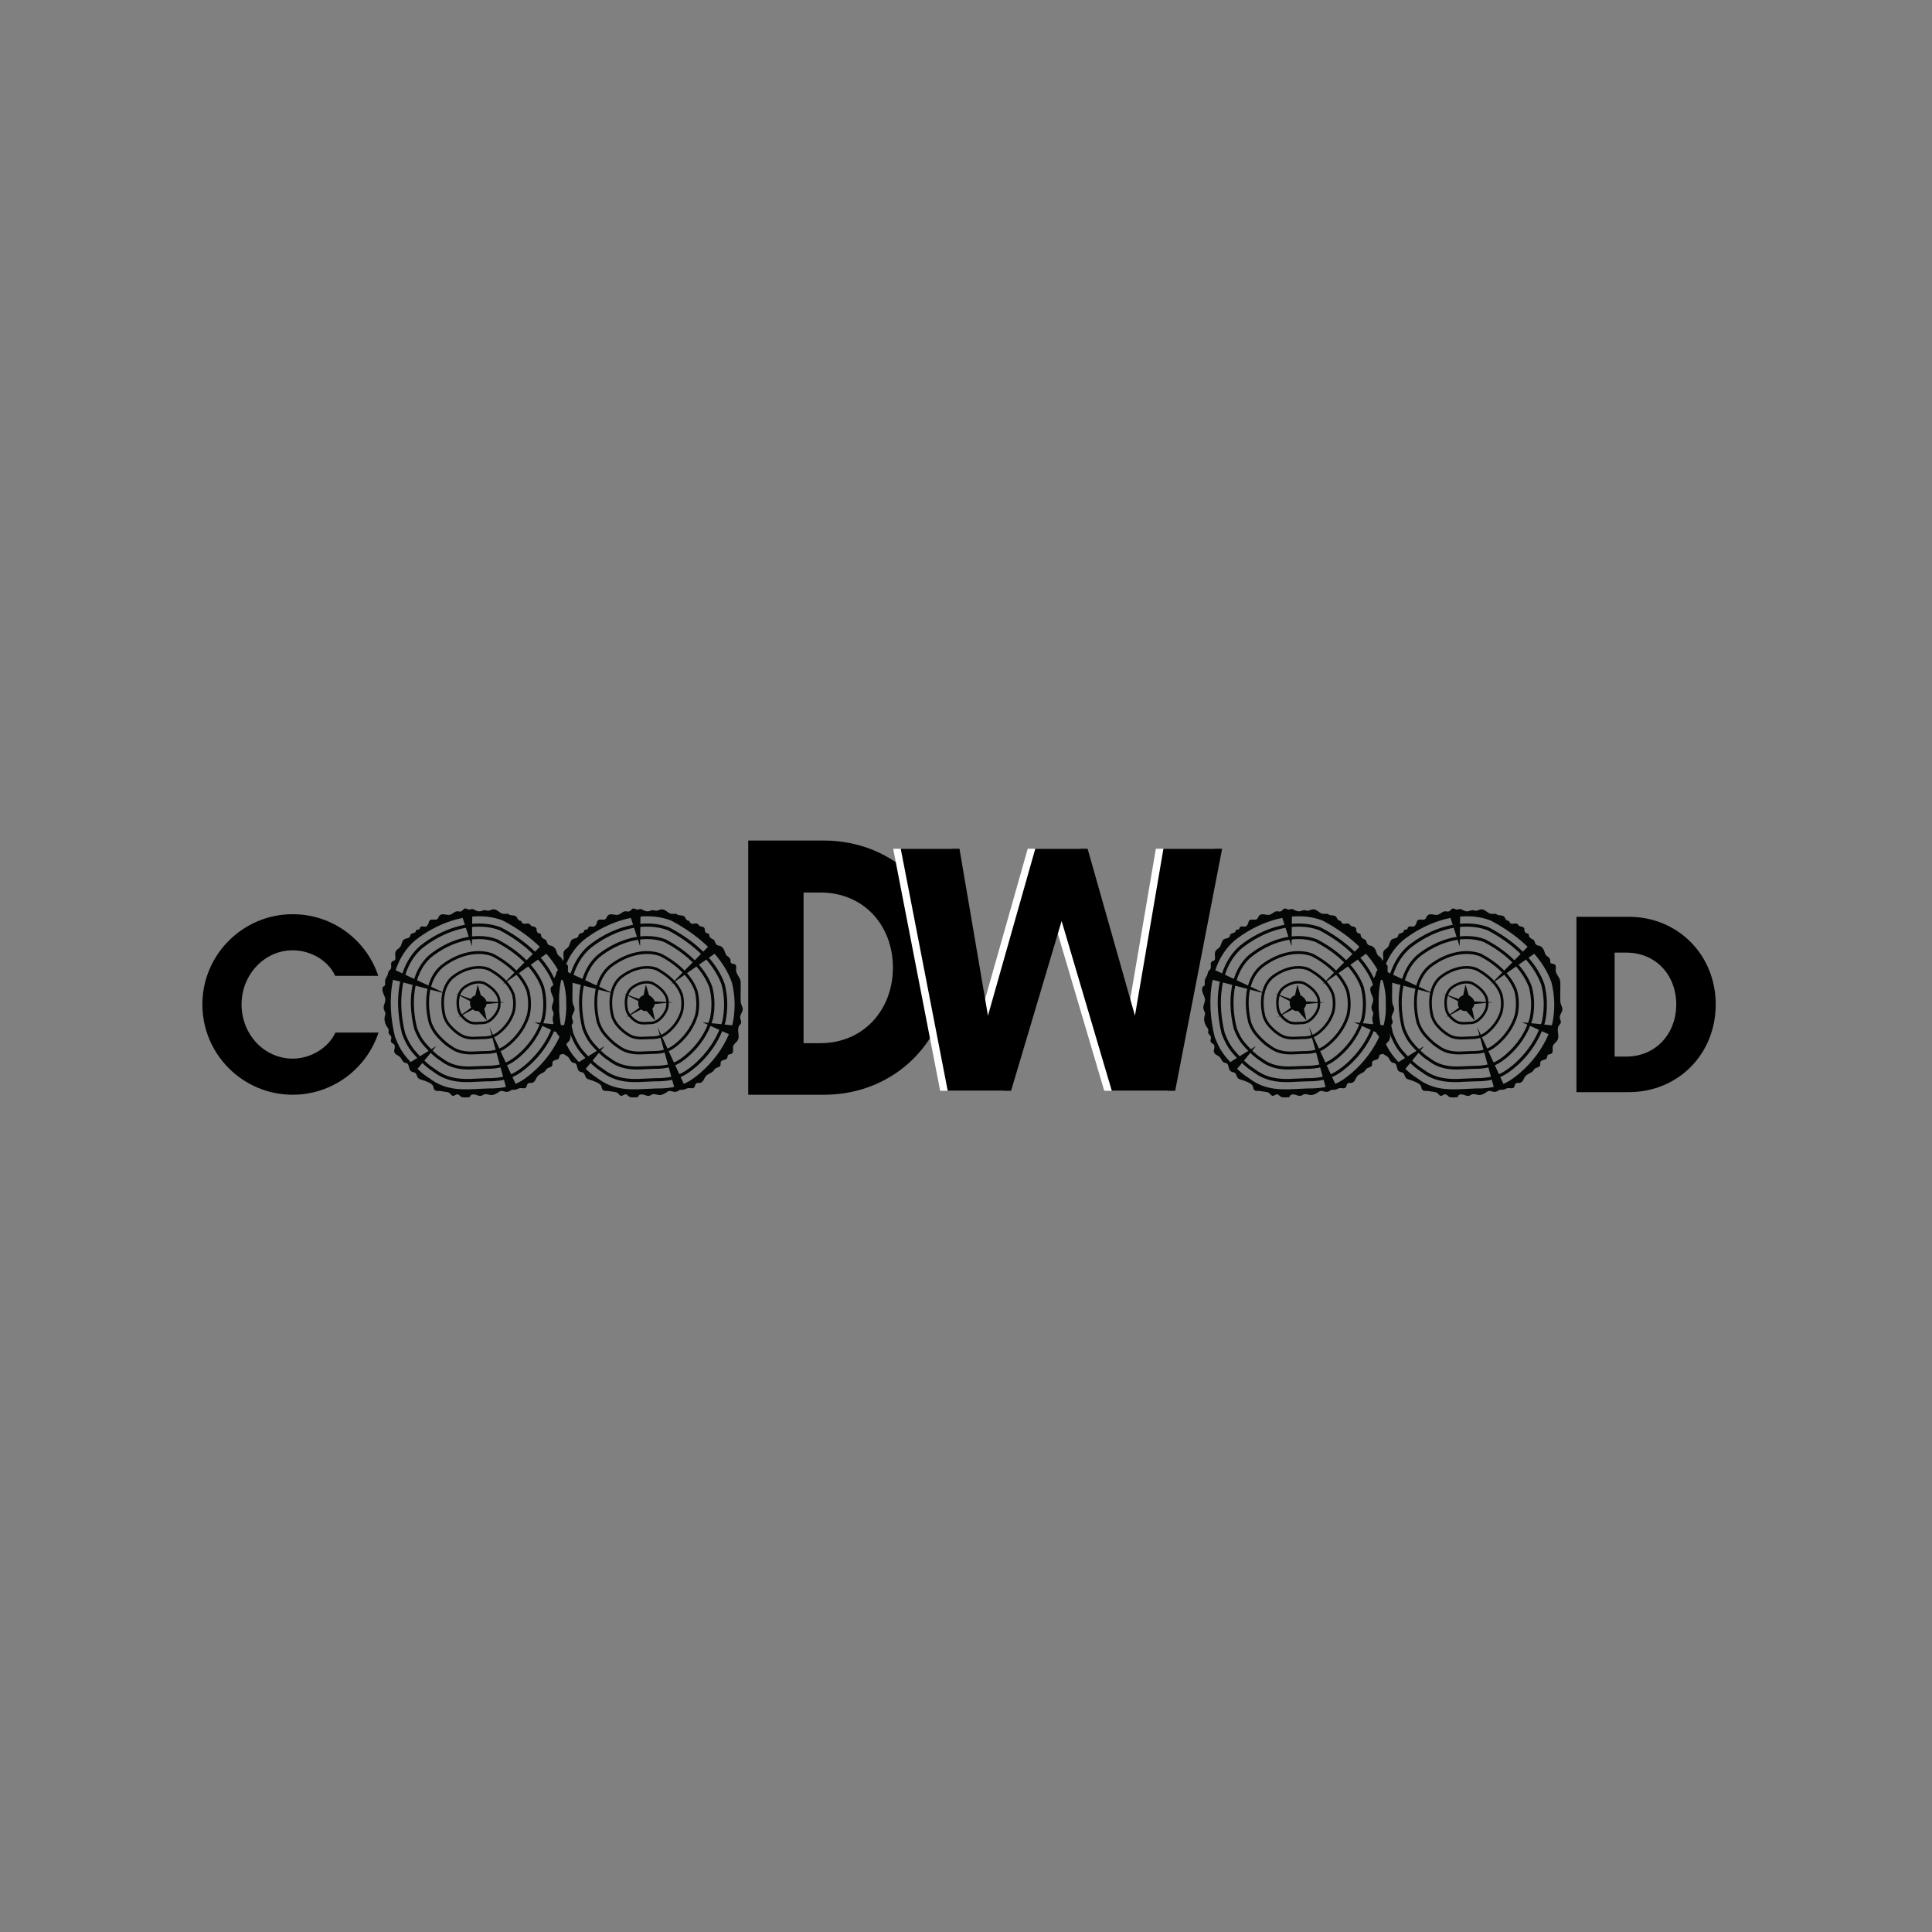 <?xml version="1.0" encoding="UTF-8"?>
<svg xmlns="http://www.w3.org/2000/svg" xmlns:xlink="http://www.w3.org/1999/xlink" width="375pt" height="375pt" viewBox="0 0 375 375" version="1.2">
<rect x="0" y="0" width="375" height="375" fill="#808080" stroke="none"/>
<defs>
<g>
<symbol overflow="visible" id="glyph0-0">
<path style="stroke:none;" d="M 27.582 -11.562 C 26.18 -8.559 22.777 -6.508 19.273 -6.508 C 13.766 -6.508 9.359 -11.211 9.359 -17.02 C 9.359 -22.777 13.766 -27.531 19.273 -27.531 C 22.727 -27.531 26.129 -25.629 27.531 -22.574 L 35.891 -22.574 C 33.59 -29.535 27.031 -34.539 19.273 -34.539 C 9.609 -34.539 1.754 -26.68 1.754 -17.02 C 1.754 -7.359 9.609 0.5 19.273 0.5 C 27.031 0.5 33.637 -4.555 35.941 -11.562 Z M 27.582 -11.562 "/>
</symbol>
<symbol overflow="visible" id="glyph0-1">
<path style="stroke:none;" d="M 10.41 -6.906 L 10.41 -27.082 L 12.664 -27.082 C 18.473 -27.082 22.375 -22.676 22.375 -17.02 C 22.375 -11.363 18.422 -6.906 12.664 -6.906 Z M 3.004 -34.039 L 3.004 0 L 13.113 0 C 22.777 0 30.035 -7.41 30.035 -17.02 C 30.035 -26.629 22.727 -34.039 13.113 -34.039 Z M 3.004 -34.039 "/>
</symbol>
<symbol overflow="visible" id="glyph1-0">
<path style="stroke:none;" d="M 15.094 -10.016 L 15.094 -39.258 L 18.359 -39.258 C 26.777 -39.258 32.438 -32.871 32.438 -24.672 C 32.438 -16.473 26.703 -10.016 18.359 -10.016 Z M 4.355 -49.344 L 4.355 0 L 19.012 0 C 33.016 0 43.539 -10.738 43.539 -24.672 C 43.539 -38.605 32.945 -49.344 19.012 -49.344 Z M 4.355 -49.344 "/>
</symbol>
<symbol overflow="visible" id="glyph2-0">
<path style="stroke:none;" d="M 62.73 -46.98 L 51.332 -46.98 L 45.805 -14.578 L 36.617 -46.98 L 26.461 -46.98 L 17.273 -14.578 L 11.746 -46.98 L 0.344 -46.98 L 9.465 0 L 21.762 0 L 31.574 -32.953 L 41.312 0 L 53.613 0 Z M 62.73 -46.98 "/>
</symbol>
</g>
<clipPath id="clip1">
  <path d="M 106.871 176.332 L 144.168 176.332 L 144.168 213.012 L 106.871 213.012 Z M 106.871 176.332 "/>
</clipPath>
<clipPath id="clip2">
  <path d="M 74.227 176.332 L 111.523 176.332 L 111.523 213.012 L 74.227 213.012 Z M 74.227 176.332 "/>
</clipPath>
<clipPath id="clip3">
  <path d="M 265.965 176.332 L 303.262 176.332 L 303.262 213.012 L 265.965 213.012 Z M 265.965 176.332 "/>
</clipPath>
<clipPath id="clip4">
  <path d="M 233.32 176.332 L 270.613 176.332 L 270.613 213.012 L 233.32 213.012 Z M 233.32 176.332 "/>
</clipPath>
</defs>
<g id="surface1">
<path style=" stroke:none;fill-rule:nonzero;fill:rgb(1.569%,2.35%,2.35%);fill-opacity:1;" d="M 111.277 200.527 C 111.477 201.043 111.699 201.547 111.945 202.035 C 112.656 203.457 113.535 204.391 114.793 205.652 C 115.176 206.023 115.707 206.48 115.859 206.613 C 116.184 206.895 116.562 207.148 116.926 207.395 C 117.035 207.473 117.145 207.547 117.254 207.621 L 117.258 207.625 C 118.918 208.871 120.797 209.426 123.344 209.426 C 123.832 209.426 124.355 209.406 124.949 209.367 L 124.957 209.367 C 125.34 209.355 125.895 209.328 126.387 209.305 C 126.707 209.289 127.008 209.277 127.238 209.266 L 127.25 209.266 C 127.34 209.27 127.426 209.27 127.512 209.27 C 129.922 209.27 131.758 208.77 133.293 207.695 C 133.742 207.391 134.195 207.039 134.648 206.652 C 137.316 204.371 139.289 201.383 140.199 198.246 C 140.324 197.672 140.414 197.086 140.473 196.5 C 140.531 195.902 140.555 195.293 140.543 194.691 C 140.531 194.086 140.484 193.48 140.406 192.887 C 140.324 192.305 140.211 191.723 140.066 191.152 C 138.781 187.527 135.594 184.055 131.09 181.379 C 130.605 181.09 130.113 180.816 129.625 180.562 C 128.387 180.094 127.035 179.859 125.602 179.859 C 122.477 179.859 119.082 180.973 116.043 182.996 C 115.543 183.328 115.062 183.68 114.605 184.047 C 110.078 187.996 109.918 195.145 111.277 200.527 Z M 123.336 210.039 C 122.383 210.039 121.539 209.969 120.762 209.82 C 119.312 209.543 118.047 208.988 116.895 208.121 C 116.797 208.055 116.695 207.984 116.594 207.918 L 116.578 207.906 C 116.199 207.648 115.812 207.383 115.457 207.082 C 115.301 206.949 114.762 206.48 114.363 206.09 C 113.055 204.781 112.145 203.816 111.395 202.309 C 111.141 201.805 110.906 201.273 110.699 200.738 L 110.684 200.691 C 110.215 198.844 109.949 196.891 109.914 195.047 C 109.871 192.758 110.172 190.652 110.805 188.793 C 111.523 186.672 112.668 184.918 114.203 183.578 L 114.211 183.574 C 114.688 183.191 115.188 182.824 115.699 182.484 C 117.855 181.047 120.238 180.035 122.59 179.555 C 123.602 179.348 124.613 179.246 125.59 179.246 C 127.113 179.246 128.551 179.496 129.855 179.988 L 129.875 179.996 L 129.898 180.008 C 130.398 180.27 130.906 180.551 131.402 180.848 C 136.035 183.602 139.32 187.191 140.652 190.957 L 140.656 190.973 L 140.66 190.992 C 140.812 191.582 140.934 192.191 141.016 192.801 C 141.098 193.418 141.148 194.051 141.16 194.68 C 141.172 195.309 141.148 195.941 141.086 196.562 C 141.027 197.172 140.93 197.785 140.801 198.383 L 140.793 198.41 C 139.852 201.668 137.809 204.762 135.051 207.121 C 134.582 207.52 134.109 207.887 133.645 208.203 C 132.004 209.352 130.051 209.887 127.5 209.887 C 127.418 209.887 127.336 209.887 127.254 209.883 C 127.023 209.895 126.73 209.906 126.422 209.922 C 125.926 209.945 125.367 209.973 124.977 209.98 C 124.375 210.023 123.84 210.039 123.336 210.039 "/>
<path style=" stroke:none;fill-rule:nonzero;fill:rgb(1.569%,2.35%,2.35%);fill-opacity:1;" d="M 113.609 199.566 C 113.773 199.996 113.961 200.418 114.164 200.824 C 114.758 202.012 115.492 202.793 116.547 203.852 C 116.867 204.164 117.312 204.547 117.438 204.656 C 117.711 204.891 118.027 205.102 118.328 205.309 C 118.422 205.371 118.516 205.438 118.605 205.5 L 118.613 205.504 C 120 206.543 121.566 207.004 123.695 207.004 C 124.105 207.004 124.543 206.988 125.039 206.957 L 125.051 206.957 C 125.371 206.949 125.84 206.926 126.25 206.906 C 126.52 206.895 126.77 206.883 126.961 206.875 L 126.973 206.875 C 127.047 206.875 127.121 206.875 127.195 206.875 C 129.207 206.875 130.742 206.457 132.023 205.562 C 132.398 205.305 132.781 205.012 133.156 204.688 C 135.391 202.777 137.043 200.281 137.801 197.652 C 137.906 197.176 137.984 196.684 138.031 196.195 C 138.082 195.695 138.102 195.184 138.09 194.68 C 138.082 194.176 138.043 193.668 137.977 193.168 C 137.91 192.684 137.812 192.199 137.691 191.723 C 136.617 188.688 133.949 185.785 130.176 183.539 C 129.77 183.301 129.359 183.07 128.949 182.859 C 127.918 182.469 126.785 182.27 125.59 182.27 C 122.977 182.27 120.137 183.203 117.59 184.898 C 117.176 185.176 116.77 185.469 116.387 185.777 C 112.602 189.078 112.469 195.062 113.609 199.566 Z M 123.691 207.594 C 122.887 207.594 122.18 207.535 121.523 207.406 C 120.301 207.176 119.234 206.707 118.262 205.977 C 118.191 205.926 118.113 205.875 118.039 205.824 L 118 205.797 C 117.684 205.582 117.355 205.359 117.055 205.102 C 116.926 204.988 116.469 204.598 116.137 204.27 C 115.039 203.172 114.273 202.355 113.637 201.09 C 113.426 200.66 113.227 200.215 113.055 199.766 L 113.047 199.746 L 113.039 199.723 C 112.648 198.168 112.422 196.527 112.395 194.98 C 112.359 193.055 112.609 191.285 113.141 189.719 C 113.75 187.934 114.711 186.457 116.004 185.328 L 116.012 185.324 C 116.41 185.004 116.832 184.695 117.262 184.406 C 119.078 183.199 121.078 182.348 123.055 181.945 C 123.906 181.773 124.758 181.684 125.582 181.684 C 126.863 181.684 128.07 181.895 129.172 182.312 L 129.211 182.328 C 129.633 182.547 130.059 182.785 130.477 183.035 C 134.371 185.348 137.133 188.367 138.25 191.535 L 138.254 191.547 L 138.258 191.562 C 138.387 192.066 138.488 192.578 138.559 193.09 C 138.629 193.609 138.668 194.141 138.68 194.668 C 138.691 195.199 138.668 195.73 138.617 196.254 C 138.566 196.766 138.484 197.281 138.375 197.785 L 138.371 197.809 C 137.578 200.551 135.863 203.152 133.539 205.137 C 133.148 205.473 132.75 205.777 132.359 206.047 C 130.977 207.012 129.332 207.465 127.184 207.465 C 127.113 207.465 127.047 207.465 126.977 207.461 C 126.785 207.469 126.539 207.48 126.277 207.492 C 125.867 207.516 125.398 207.535 125.07 207.543 C 124.562 207.578 124.113 207.594 123.691 207.594 "/>
<path style=" stroke:none;fill-rule:nonzero;fill:rgb(1.569%,2.35%,2.35%);fill-opacity:1;" d="M 116.398 198.414 C 116.527 198.742 116.668 199.066 116.824 199.375 C 117.277 200.285 117.844 200.883 118.648 201.691 C 118.895 201.93 119.234 202.227 119.332 202.309 C 119.543 202.488 119.781 202.652 120.016 202.809 C 120.086 202.859 120.156 202.906 120.227 202.957 L 120.234 202.961 C 121.293 203.754 122.488 204.105 124.117 204.105 C 124.434 204.105 124.77 204.094 125.152 204.07 L 125.16 204.07 C 125.406 204.062 125.766 204.047 126.082 204.031 C 126.289 204.02 126.484 204.012 126.633 204.004 L 126.645 204.004 C 126.699 204.004 126.758 204.008 126.812 204.008 C 128.352 204.008 129.523 203.688 130.504 203.004 C 130.789 202.809 131.082 202.582 131.371 202.332 C 133.082 200.871 134.348 198.957 134.934 196.945 C 135.012 196.578 135.07 196.203 135.105 195.828 C 135.145 195.445 135.16 195.055 135.152 194.668 C 135.145 194.281 135.113 193.891 135.062 193.512 C 135.012 193.141 134.941 192.766 134.848 192.406 C 134.023 190.082 131.977 187.855 129.082 186.133 C 128.773 185.949 128.457 185.773 128.145 185.609 C 127.355 185.312 126.492 185.164 125.578 185.164 C 123.574 185.164 121.395 185.879 119.445 187.176 C 119.125 187.387 118.816 187.613 118.523 187.852 C 115.629 190.379 115.527 194.961 116.398 198.414 Z M 124.113 204.664 C 123.492 204.664 122.945 204.617 122.434 204.52 C 121.488 204.336 120.66 203.973 119.906 203.406 C 119.844 203.367 119.781 203.324 119.719 203.277 L 119.703 203.27 C 119.457 203.102 119.203 202.93 118.973 202.73 C 118.871 202.645 118.52 202.344 118.262 202.09 C 117.41 201.238 116.82 200.605 116.328 199.625 C 116.164 199.293 116.012 198.949 115.875 198.602 L 115.867 198.582 L 115.867 198.57 C 115.559 197.363 115.387 196.094 115.363 194.898 C 115.336 193.41 115.531 192.043 115.941 190.832 C 116.414 189.445 117.16 188.301 118.16 187.43 L 118.168 187.422 C 118.477 187.176 118.805 186.934 119.137 186.715 C 120.539 185.781 122.086 185.121 123.613 184.812 C 124.273 184.676 124.934 184.609 125.57 184.609 C 126.562 184.609 127.5 184.773 128.352 185.094 L 128.363 185.098 L 128.383 185.109 C 128.715 185.281 129.043 185.465 129.363 185.656 C 132.375 187.445 134.508 189.777 135.375 192.23 L 135.379 192.238 L 135.383 192.25 C 135.48 192.645 135.559 193.039 135.613 193.434 C 135.668 193.836 135.699 194.25 135.707 194.656 C 135.715 195.066 135.699 195.477 135.66 195.883 C 135.621 196.281 135.559 196.68 135.473 197.07 L 135.469 197.09 C 134.855 199.211 133.527 201.223 131.73 202.758 C 131.426 203.016 131.121 203.254 130.816 203.461 C 129.746 204.211 128.469 204.562 126.805 204.562 C 126.75 204.562 126.699 204.562 126.645 204.562 C 126.5 204.566 126.309 204.574 126.109 204.586 C 125.793 204.602 125.43 204.617 125.18 204.625 C 124.789 204.648 124.441 204.664 124.113 204.664 "/>
<path style=" stroke:none;fill-rule:nonzero;fill:rgb(1.569%,2.35%,2.35%);fill-opacity:1;" d="M 119.16 197.273 C 119.25 197.5 119.348 197.727 119.457 197.941 C 119.773 198.57 120.164 198.992 120.73 199.555 C 120.867 199.688 121.066 199.867 121.207 199.988 C 121.352 200.109 121.52 200.227 121.684 200.336 C 121.734 200.371 121.785 200.406 121.832 200.438 L 121.84 200.445 C 122.574 200.992 123.406 201.238 124.535 201.238 C 124.754 201.238 124.992 201.23 125.258 201.211 L 125.27 201.211 C 125.441 201.207 125.695 201.195 125.918 201.184 C 126.062 201.176 126.199 201.172 126.305 201.168 L 126.316 201.168 C 126.355 201.168 126.395 201.168 126.434 201.168 C 127.504 201.168 128.32 200.945 128.996 200.473 C 129.199 200.336 129.402 200.18 129.605 200.004 C 130.801 198.984 131.684 197.645 132.09 196.242 C 132.145 195.988 132.188 195.727 132.211 195.465 C 132.238 195.199 132.25 194.926 132.242 194.656 C 132.238 194.387 132.219 194.113 132.184 193.848 C 132.148 193.59 132.098 193.332 132.031 193.078 C 131.457 191.457 130.023 189.902 128 188.699 C 127.785 188.57 127.562 188.449 127.348 188.336 C 126.797 188.129 126.199 188.023 125.566 188.023 C 124.168 188.023 122.645 188.523 121.281 189.434 C 121.059 189.582 120.84 189.738 120.637 189.902 C 118.621 191.664 118.551 194.859 119.16 197.273 Z M 124.531 201.762 C 124.09 201.762 123.699 201.727 123.34 201.66 C 122.66 201.527 122.07 201.27 121.531 200.867 C 121.496 200.84 121.391 200.77 121.391 200.77 C 121.215 200.652 121.035 200.527 120.867 200.387 C 120.797 200.324 120.551 200.109 120.363 199.93 C 119.762 199.324 119.34 198.879 118.988 198.176 C 118.871 197.941 118.766 197.695 118.668 197.449 L 118.664 197.438 L 118.66 197.418 C 118.441 196.566 118.32 195.668 118.305 194.816 C 118.285 193.762 118.422 192.789 118.715 191.93 C 119.051 190.945 119.582 190.129 120.297 189.504 L 120.305 189.5 C 120.523 189.324 120.754 189.152 120.992 188.996 C 121.984 188.336 123.086 187.867 124.168 187.648 C 124.637 187.551 125.105 187.504 125.559 187.504 C 126.266 187.504 126.934 187.617 127.543 187.848 L 127.555 187.855 L 127.57 187.863 C 127.805 187.984 128.039 188.113 128.266 188.25 C 130.398 189.516 131.91 191.172 132.527 192.914 L 132.531 192.922 L 132.535 192.934 C 132.605 193.215 132.66 193.496 132.699 193.777 C 132.738 194.062 132.762 194.355 132.766 194.645 C 132.77 194.938 132.762 195.23 132.73 195.516 C 132.703 195.801 132.66 196.082 132.598 196.359 L 132.594 196.379 C 132.16 197.887 131.219 199.312 129.941 200.402 C 129.727 200.586 129.508 200.758 129.293 200.902 C 128.527 201.441 127.613 201.691 126.43 201.691 C 126.391 201.691 126.355 201.691 126.316 201.691 C 126.215 201.695 126.09 201.699 125.953 201.707 L 125.941 201.707 C 125.73 201.719 125.469 201.73 125.285 201.734 C 125.012 201.754 124.766 201.762 124.531 201.762 "/>
<path style=" stroke:none;fill-rule:nonzero;fill:rgb(1.569%,2.35%,2.35%);fill-opacity:1;" d="M 121.93 196.129 C 121.98 196.258 122.035 196.383 122.094 196.504 C 122.273 196.855 122.496 197.094 122.816 197.414 C 122.891 197.488 123.008 197.59 123.086 197.66 C 123.168 197.727 123.262 197.793 123.355 197.855 C 123.383 197.875 123.449 197.922 123.449 197.922 C 123.855 198.227 124.32 198.363 124.957 198.363 C 125.082 198.363 125.215 198.355 125.367 198.348 L 125.379 198.348 C 125.477 198.344 125.621 198.336 125.754 198.332 C 125.84 198.328 125.918 198.324 125.977 198.32 C 125.977 198.32 126.031 198.32 126.055 198.32 C 126.656 198.32 127.109 198.199 127.488 197.938 C 127.602 197.859 127.715 197.77 127.832 197.672 C 128.512 197.09 129.012 196.332 129.242 195.539 C 129.273 195.395 129.297 195.246 129.312 195.102 C 129.324 194.949 129.332 194.797 129.328 194.645 C 129.324 194.492 129.312 194.336 129.293 194.188 C 129.273 194.043 129.246 193.898 129.211 193.758 C 128.883 192.84 128.066 191.957 126.914 191.27 C 126.793 191.199 126.668 191.129 126.547 191.066 C 126.238 190.949 125.906 190.895 125.551 190.895 C 124.758 190.895 123.895 191.176 123.121 191.691 C 122.992 191.777 122.871 191.867 122.754 191.961 C 121.621 192.949 121.586 194.762 121.93 196.129 Z M 124.953 198.852 C 124.691 198.852 124.461 198.832 124.246 198.793 C 123.84 198.715 123.484 198.559 123.16 198.316 C 123.137 198.301 123.109 198.281 123.086 198.266 C 122.977 198.191 122.871 198.117 122.77 198.031 C 122.715 197.988 122.578 197.867 122.473 197.766 C 122.117 197.406 121.867 197.145 121.66 196.723 C 121.59 196.586 121.523 196.441 121.469 196.293 L 121.465 196.281 L 121.461 196.266 C 121.332 195.766 121.262 195.238 121.25 194.738 C 121.238 194.113 121.32 193.543 121.496 193.031 C 121.695 192.445 122.012 191.957 122.438 191.586 L 122.445 191.582 C 122.574 191.477 122.711 191.379 122.852 191.285 C 123.438 190.895 124.086 190.621 124.723 190.488 C 125.004 190.434 125.277 190.402 125.547 190.402 C 125.969 190.402 126.367 190.473 126.73 190.609 L 126.742 190.613 L 126.758 190.621 C 126.895 190.691 127.031 190.77 127.164 190.848 C 128.418 191.594 129.309 192.574 129.672 193.602 L 129.676 193.609 L 129.68 193.621 C 129.723 193.785 129.754 193.953 129.777 194.121 C 129.801 194.289 129.812 194.461 129.816 194.633 C 129.82 194.805 129.812 194.98 129.797 195.148 C 129.781 195.316 129.754 195.484 129.719 195.648 L 129.715 195.668 C 129.457 196.559 128.902 197.402 128.148 198.043 C 128.02 198.152 127.891 198.254 127.766 198.34 C 127.305 198.66 126.758 198.812 126.051 198.812 C 126.031 198.812 126.012 198.812 125.988 198.812 C 125.93 198.812 125.855 198.816 125.773 198.82 C 125.645 198.828 125.496 198.836 125.395 198.836 C 125.234 198.848 125.09 198.852 124.953 198.852 "/>
<path style=" stroke:none;fill-rule:nonzero;fill:rgb(1.569%,2.35%,2.35%);fill-opacity:1;" d="M 124.438 195.926 C 124.441 195.93 124.445 195.934 124.445 195.934 C 124.484 195.965 124.523 195.992 124.562 196.02 C 124.574 196.027 124.586 196.035 124.594 196.043 C 124.715 196.129 124.844 196.188 124.988 196.215 C 125.113 196.238 125.246 196.246 125.426 196.23 C 125.445 196.23 125.477 196.23 125.504 196.23 L 127.156 198.102 L 126.637 195.77 C 126.832 195.555 126.98 195.305 127.055 195.039 C 127.066 194.984 127.074 194.93 127.082 194.871 L 130.66 194.555 L 127.059 194.371 C 127.051 194.332 127.047 194.297 127.043 194.277 L 127.039 194.277 C 126.902 193.887 126.562 193.52 126.086 193.234 C 126.051 193.211 126.016 193.195 125.98 193.176 L 125.367 191.113 L 124.914 193.18 C 124.762 193.234 124.609 193.309 124.469 193.402 C 124.418 193.438 124.367 193.477 124.316 193.516 C 124.199 193.617 124.105 193.746 124.031 193.895 L 121.023 192.812 L 123.902 194.324 C 123.883 194.441 123.875 194.566 123.875 194.695 C 123.879 194.887 123.906 195.09 123.957 195.281 C 123.977 195.336 124.004 195.391 124.027 195.445 C 124.055 195.496 124.082 195.539 124.113 195.582 L 121.426 197.512 L 124.438 195.926 "/>
<g clip-path="url(#clip1)" clip-rule="nonzero">
<path style=" stroke:none;fill-rule:nonzero;fill:rgb(1.569%,2.35%,2.35%);fill-opacity:1;" d="M 116.121 209.379 C 115.598 209.016 115.031 208.656 114.543 208.238 C 114.285 208.016 113.969 207.738 113.68 207.473 L 117.32 203.055 L 112.359 206.148 C 111.477 205.211 110.723 204.277 110.098 203.031 C 109.816 202.473 109.566 201.898 109.34 201.312 C 108.469 197.871 108.152 193.844 108.934 190.176 L 119.188 192.867 L 109.438 188.32 C 110.168 186.133 111.355 184.148 113.141 182.594 C 113.66 182.176 114.203 181.777 114.77 181.402 C 117.07 179.871 119.73 178.703 122.445 178.168 L 124.238 183.68 L 124.316 177.902 C 126.332 177.73 128.34 177.945 130.215 178.656 C 130.773 178.945 131.328 179.254 131.879 179.582 C 133.852 180.754 135.762 182.16 137.422 183.777 L 130.227 191.074 L 138.699 185.125 C 140.152 186.789 141.324 188.645 142.039 190.668 C 142.207 191.312 142.336 191.973 142.426 192.645 C 142.52 193.316 142.57 194 142.586 194.695 C 142.598 195.391 142.57 196.074 142.504 196.75 C 142.438 197.426 142.332 198.09 142.191 198.742 C 142.164 198.832 142.137 198.922 142.109 199.012 L 136.348 198.422 L 141.48 200.742 C 140.266 203.605 138.312 206.215 135.898 208.281 C 135.406 208.703 134.891 209.102 134.363 209.465 C 133.836 209.836 133.289 210.133 132.727 210.379 L 127.633 199.34 L 130.848 210.973 C 129.766 211.203 128.633 211.285 127.453 211.266 C 126.785 211.293 125.598 211.359 124.895 211.379 C 121.625 211.594 118.766 211.363 116.121 209.379 Z M 123.648 212.977 C 123.711 212.973 123.773 212.965 123.82 212.93 C 123.875 212.883 123.891 212.809 123.922 212.742 C 124.082 212.383 124.598 212.367 124.98 212.488 C 125.273 212.582 125.586 212.723 125.883 212.715 C 125.969 212.711 126.051 212.699 126.137 212.668 C 126.301 212.605 126.438 212.484 126.598 212.422 C 127.094 212.23 127.602 212.578 128.102 212.551 C 128.609 212.52 129.055 212.246 129.461 211.965 C 129.582 211.887 129.699 211.797 129.84 211.762 C 130.141 211.684 130.449 211.859 130.758 211.914 C 131.098 211.98 131.465 211.891 131.738 211.68 C 132.062 211.426 132.355 211.57 132.727 211.5 C 133.109 211.43 133.352 211.168 133.785 211.195 C 134.117 211.215 134.516 211.328 134.742 211.082 C 134.879 210.934 134.887 210.711 134.973 210.527 C 135.223 209.988 135.641 210.309 136.023 210.152 C 136.379 210.008 136.512 209.762 136.672 209.426 C 136.965 208.82 137.164 208.656 137.793 208.328 C 137.992 208.219 138.207 208.133 138.367 207.977 C 138.559 207.793 138.664 207.535 138.879 207.383 C 139.176 207.168 139.66 207.176 139.816 206.844 C 139.93 206.609 139.809 206.309 139.93 206.078 C 140.141 205.656 140.895 205.812 141.129 205.406 C 141.246 205.199 141.188 204.906 141.367 204.746 C 141.52 204.609 141.766 204.656 141.953 204.57 C 142.199 204.461 142.293 204.164 142.297 203.898 C 142.297 203.633 142.242 203.359 142.305 203.102 C 142.449 202.52 143.074 202.309 143.277 201.746 C 143.609 200.848 142.926 199.805 143.535 199 C 143.641 198.859 143.785 198.738 143.844 198.57 C 143.961 198.234 143.699 197.891 143.664 197.539 C 143.605 196.957 144.172 196.461 144.168 195.875 C 144.168 195.535 143.977 195.227 143.871 194.902 C 143.75 194.52 143.75 194.105 143.754 193.703 C 143.762 192.828 143.77 191.957 143.773 191.082 C 143.777 190.805 143.777 190.523 143.707 190.254 C 143.527 189.602 142.926 189.09 142.875 188.418 C 142.852 188.141 142.926 187.863 142.891 187.59 C 142.777 186.73 141.758 187.414 141.805 186.551 C 141.852 185.746 141.109 185.766 140.84 185.152 C 140.602 184.617 140.637 184.301 140.172 183.863 C 140.055 183.754 139.934 183.645 139.781 183.594 C 139.66 183.551 139.523 183.555 139.398 183.523 C 139.121 183.453 138.906 183.215 138.824 182.941 C 138.574 182.109 138.398 182.523 137.859 181.969 C 137.398 181.504 138.016 181.324 137.211 181.137 C 137.012 181.09 136.875 180.902 136.828 180.707 C 136.695 180.141 136.934 180.215 136.473 179.93 C 136.195 179.758 135.914 179.91 135.66 179.598 C 135.59 179.512 135.531 179.418 135.445 179.352 C 135.234 179.188 134.934 179.246 134.668 179.289 C 134.398 179.328 134.066 179.297 133.953 179.055 C 133.684 178.465 133.676 178.926 133.266 178.527 C 132.953 178.223 133.086 177.957 132.617 177.766 C 132.242 177.609 131.824 177.75 131.445 177.496 C 131.375 177.449 131.305 177.398 131.227 177.375 C 131.145 177.352 131.059 177.359 130.973 177.367 C 130.59 177.398 130.184 177.398 129.852 177.207 C 129.523 177.02 129.203 176.68 128.805 176.555 C 128.234 176.379 127.996 176.668 127.484 176.766 C 127.211 176.816 126.941 176.641 126.66 176.656 C 126.512 176.664 126.367 176.727 126.227 176.781 C 125.703 176.98 125.355 176.906 124.883 176.668 C 124.281 176.363 124.457 176.406 123.785 176.539 C 123.59 176.578 123.402 176.469 123.219 176.391 C 122.645 176.145 122.582 176.742 122.117 176.906 C 121.891 176.988 121.645 176.875 121.402 176.879 C 120.816 176.883 120.402 177.547 119.816 177.582 C 119.121 177.625 118.293 177.086 117.801 177.941 C 117.727 178.066 117.691 178.215 117.594 178.328 C 117.227 178.746 116.375 178.246 116.02 178.676 C 115.938 178.773 115.906 178.902 115.871 179.027 C 115.781 179.363 115.617 179.746 115.277 179.836 C 115.07 179.891 114.855 179.82 114.645 179.812 C 114.434 179.805 114.18 179.898 114.148 180.109 C 114.062 180.68 113.535 180.23 113.391 180.621 C 113.375 180.664 113.375 180.715 113.363 180.762 C 113.289 181.078 112.836 181.078 112.539 181.227 C 112.219 181.391 112.332 181.695 112.16 181.875 C 111.785 182.27 111.195 182.051 110.887 182.539 C 110.434 183.25 110.66 183.668 109.922 184.16 C 109.215 184.629 109.344 185.156 109.398 185.855 C 109.469 186.793 108.789 186.238 108.586 186.91 C 108.527 187.109 108.562 187.32 108.578 187.523 C 108.598 187.73 108.586 187.953 108.457 188.113 C 108.113 188.535 108.043 188.484 107.945 189.004 C 107.848 189.512 107.676 189.559 107.48 190.008 C 107.348 190.309 107.41 190.766 107.395 191.086 C 107.395 191.156 107.387 191.227 107.348 191.281 C 107.305 191.344 107.227 191.367 107.16 191.41 C 106.824 191.609 106.836 192.094 106.93 192.469 C 107.043 192.945 107.359 193.414 107.43 193.887 C 107.531 194.547 106.988 195.148 107.133 195.809 C 107.207 196.156 107.477 196.457 107.457 196.812 C 107.449 196.941 107.398 197.066 107.363 197.191 C 107.184 197.801 107.309 198.508 107.609 199.062 C 107.836 199.484 108.195 199.684 108.062 200.219 C 107.941 200.699 108.469 200.871 108.578 201.254 C 108.695 201.645 108.277 202.086 108.711 202.418 C 109.137 202.75 109.262 202.664 109.273 203.234 C 109.281 203.691 108.98 203.965 109.285 204.414 C 109.539 204.789 109.938 204.844 110.242 205.125 C 110.562 205.414 110.672 205.926 111.027 206.176 C 111.371 206.418 111.688 206.188 111.91 206.719 C 112.102 207.18 112.039 207.613 112.43 207.922 C 112.793 208.211 113.234 208.02 113.465 208.551 C 113.793 209.305 113.754 209.375 114.586 209.613 C 115.121 209.766 116.336 210.215 116.641 210.668 C 116.805 210.91 116.785 211.344 116.984 211.543 C 117.301 211.855 117.75 211.703 118.152 211.773 C 118.574 211.844 118.984 211.906 119.406 211.969 C 120.07 212.07 119.973 212.41 120.461 212.676 C 120.75 212.836 121.043 212.438 121.371 212.41 C 121.738 212.375 121.922 212.789 122.219 212.914 C 122.594 213.07 123.25 213 123.648 212.977 "/>
</g>
<path style=" stroke:none;fill-rule:nonzero;fill:rgb(1.569%,2.35%,2.35%);fill-opacity:1;" d="M 78.633 200.527 C 78.832 201.043 79.055 201.547 79.297 202.035 C 80.012 203.457 80.887 204.391 82.148 205.652 C 82.531 206.023 83.059 206.48 83.211 206.613 C 83.539 206.895 83.914 207.148 84.277 207.395 C 84.391 207.473 84.5 207.547 84.605 207.621 L 84.613 207.625 C 86.273 208.871 88.148 209.426 90.699 209.426 C 91.188 209.426 91.711 209.406 92.305 209.367 L 92.312 209.367 C 92.691 209.355 93.25 209.328 93.742 209.305 C 94.059 209.289 94.363 209.277 94.594 209.266 L 94.605 209.266 C 94.691 209.27 94.781 209.27 94.867 209.27 C 97.277 209.27 99.113 208.77 100.648 207.695 C 101.094 207.391 101.551 207.039 102.004 206.652 C 104.672 204.371 106.641 201.383 107.551 198.246 C 107.676 197.672 107.77 197.086 107.828 196.5 C 107.887 195.902 107.91 195.293 107.898 194.691 C 107.887 194.086 107.84 193.48 107.758 192.887 C 107.68 192.305 107.566 191.723 107.422 191.152 C 106.137 187.527 102.945 184.055 98.441 181.379 C 97.961 181.09 97.469 180.816 96.977 180.562 C 95.742 180.094 94.387 179.859 92.957 179.859 C 89.832 179.859 86.438 180.973 83.395 182.996 C 82.898 183.328 82.414 183.68 81.957 184.047 C 77.434 187.996 77.273 195.145 78.633 200.527 Z M 90.691 210.039 C 89.734 210.039 88.895 209.969 88.113 209.82 C 86.668 209.543 85.402 208.988 84.246 208.121 C 84.152 208.055 84.051 207.984 83.945 207.918 L 83.934 207.906 C 83.555 207.648 83.164 207.383 82.812 207.082 C 82.656 206.949 82.117 206.48 81.715 206.09 C 80.41 204.781 79.5 203.816 78.746 202.309 C 78.492 201.805 78.262 201.273 78.055 200.738 L 78.043 200.715 L 78.039 200.691 C 77.57 198.844 77.305 196.891 77.27 195.047 C 77.227 192.758 77.527 190.652 78.156 188.793 C 78.879 186.672 80.023 184.918 81.559 183.578 L 81.562 183.574 C 82.039 183.191 82.543 182.824 83.055 182.484 C 85.211 181.047 87.594 180.035 89.941 179.555 C 90.957 179.348 91.965 179.246 92.945 179.246 C 94.469 179.246 95.902 179.496 97.207 179.988 L 97.23 179.996 L 97.25 180.008 C 97.754 180.27 98.258 180.551 98.758 180.848 C 103.391 183.602 106.676 187.191 108.004 190.957 L 108.012 190.973 L 108.016 190.992 C 108.168 191.582 108.285 192.191 108.371 192.801 C 108.453 193.418 108.504 194.051 108.516 194.68 C 108.527 195.309 108.5 195.941 108.441 196.562 C 108.379 197.172 108.285 197.785 108.152 198.383 L 108.148 198.41 C 107.203 201.668 105.164 204.762 102.402 207.121 C 101.938 207.52 101.461 207.887 101 208.203 C 99.359 209.352 97.406 209.887 94.855 209.887 C 94.773 209.887 94.691 209.887 94.605 209.883 C 94.379 209.895 94.086 209.906 93.773 209.922 C 93.281 209.945 92.723 209.973 92.332 209.98 C 91.73 210.023 91.195 210.039 90.691 210.039 "/>
<path style=" stroke:none;fill-rule:nonzero;fill:rgb(1.569%,2.35%,2.35%);fill-opacity:1;" d="M 80.961 199.566 C 81.129 199.996 81.316 200.418 81.52 200.824 C 82.113 202.012 82.848 202.793 83.902 203.852 C 84.223 204.164 84.664 204.547 84.793 204.656 C 85.066 204.891 85.379 205.102 85.684 205.309 C 85.777 205.371 85.871 205.438 85.961 205.5 L 85.969 205.504 C 87.352 206.543 88.922 207.004 91.051 207.004 C 91.457 207.004 91.898 206.988 92.395 206.957 L 92.402 206.957 C 92.723 206.949 93.191 206.926 93.605 206.906 C 93.871 206.895 94.125 206.883 94.316 206.875 L 94.328 206.875 C 94.402 206.875 94.477 206.875 94.547 206.875 C 96.562 206.875 98.098 206.457 99.379 205.562 C 99.754 205.305 100.133 205.012 100.512 204.688 C 102.746 202.777 104.395 200.281 105.156 197.652 C 105.262 197.176 105.336 196.684 105.387 196.195 C 105.434 195.695 105.453 195.184 105.445 194.68 C 105.438 194.176 105.398 193.668 105.328 193.168 C 105.262 192.684 105.168 192.199 105.047 191.723 C 103.969 188.688 101.301 185.785 97.531 183.539 C 97.125 183.301 96.715 183.07 96.305 182.859 C 95.27 182.469 94.141 182.27 92.945 182.27 C 90.332 182.27 87.488 183.203 84.941 184.898 C 84.527 185.176 84.125 185.469 83.742 185.777 C 79.957 189.078 79.824 195.062 80.961 199.566 Z M 91.043 207.594 C 90.242 207.594 89.531 207.535 88.875 207.406 C 87.656 207.176 86.59 206.707 85.617 205.977 C 85.547 205.926 85.469 205.875 85.391 205.824 L 85.352 205.797 C 85.035 205.582 84.711 205.359 84.41 205.102 C 84.277 204.988 83.824 204.598 83.488 204.27 C 82.391 203.172 81.625 202.355 80.992 201.09 C 80.777 200.66 80.582 200.215 80.406 199.766 L 80.398 199.746 L 80.395 199.723 C 80 198.168 79.777 196.527 79.75 194.98 C 79.711 193.055 79.965 191.285 80.496 189.719 C 81.102 187.934 82.066 186.457 83.359 185.328 L 83.363 185.324 C 83.766 185.004 84.188 184.695 84.617 184.406 C 86.43 183.199 88.434 182.348 90.41 181.945 C 91.262 181.773 92.113 181.684 92.934 181.684 C 94.219 181.684 95.426 181.895 96.527 182.312 L 96.566 182.328 C 96.988 182.547 97.414 182.785 97.832 183.035 C 101.723 185.348 104.484 188.367 105.605 191.535 L 105.609 191.547 L 105.613 191.562 C 105.742 192.066 105.844 192.578 105.914 193.09 C 105.984 193.609 106.023 194.141 106.035 194.668 C 106.043 195.199 106.023 195.73 105.973 196.254 C 105.922 196.766 105.84 197.281 105.73 197.785 L 105.723 197.809 C 104.934 200.551 103.215 203.152 100.895 205.137 C 100.5 205.473 100.102 205.777 99.711 206.047 C 98.332 207.012 96.684 207.465 94.539 207.465 C 94.469 207.465 94.398 207.465 94.328 207.461 C 94.141 207.469 93.895 207.48 93.633 207.492 C 93.219 207.516 92.75 207.535 92.422 207.543 C 91.918 207.578 91.465 207.594 91.043 207.594 "/>
<path style=" stroke:none;fill-rule:nonzero;fill:rgb(1.569%,2.35%,2.35%);fill-opacity:1;" d="M 83.754 198.414 C 83.879 198.742 84.023 199.066 84.18 199.375 C 84.633 200.285 85.195 200.883 86.004 201.691 C 86.25 201.93 86.59 202.227 86.688 202.309 C 86.895 202.488 87.137 202.652 87.367 202.809 C 87.441 202.859 87.512 202.906 87.582 202.957 L 87.59 202.961 C 88.645 203.754 89.844 204.105 91.473 204.105 C 91.785 204.105 92.125 204.094 92.504 204.07 L 92.516 204.07 C 92.762 204.062 93.121 204.047 93.438 204.031 C 93.645 204.02 93.836 204.012 93.984 204.004 L 93.996 204.004 C 94.055 204.004 94.109 204.008 94.168 204.008 C 95.707 204.008 96.879 203.688 97.855 203.004 C 98.145 202.809 98.438 202.582 98.727 202.332 C 100.438 200.871 101.703 198.957 102.285 196.945 C 102.363 196.578 102.426 196.203 102.461 195.828 C 102.5 195.445 102.516 195.055 102.508 194.668 C 102.5 194.281 102.469 193.891 102.418 193.512 C 102.367 193.141 102.293 192.766 102.203 192.406 C 101.375 190.082 99.328 187.855 96.438 186.133 C 96.129 185.949 95.812 185.773 95.5 185.609 C 94.711 185.312 93.844 185.164 92.934 185.164 C 90.93 185.164 88.75 185.879 86.797 187.176 C 86.48 187.387 86.172 187.613 85.879 187.852 C 82.98 190.379 82.883 194.961 83.754 198.414 Z M 91.469 204.664 C 90.848 204.664 90.297 204.617 89.789 204.52 C 88.844 204.336 88.016 203.973 87.262 203.406 C 87.199 203.367 87.137 203.324 87.07 203.277 L 87.059 203.27 C 86.812 203.102 86.559 202.93 86.328 202.73 C 86.227 202.645 85.875 202.344 85.617 202.09 C 84.766 201.238 84.172 200.605 83.684 199.625 C 83.516 199.293 83.363 198.949 83.23 198.602 L 83.223 198.582 L 83.219 198.57 C 82.914 197.363 82.742 196.094 82.719 194.898 C 82.691 193.41 82.887 192.043 83.297 190.832 C 83.766 189.445 84.516 188.301 85.516 187.43 L 85.523 187.422 C 85.832 187.176 86.156 186.934 86.492 186.715 C 87.895 185.781 89.441 185.121 90.969 184.812 C 91.629 184.676 92.285 184.609 92.926 184.609 C 93.918 184.609 94.855 184.773 95.707 185.094 L 95.719 185.098 L 95.738 185.109 C 96.066 185.281 96.398 185.465 96.719 185.656 C 99.727 187.445 101.863 189.777 102.727 192.23 L 102.73 192.238 L 102.734 192.25 C 102.836 192.645 102.914 193.039 102.969 193.434 C 103.023 193.836 103.055 194.25 103.062 194.656 C 103.07 195.066 103.055 195.477 103.012 195.883 C 102.973 196.281 102.91 196.68 102.828 197.07 L 102.82 197.09 C 102.207 199.211 100.883 201.223 99.086 202.758 C 98.781 203.016 98.473 203.254 98.172 203.461 C 97.098 204.211 95.824 204.562 94.156 204.562 C 94.105 204.562 94.051 204.562 94 204.562 C 93.852 204.566 93.664 204.574 93.465 204.586 C 93.145 204.602 92.785 204.617 92.531 204.625 C 92.145 204.648 91.793 204.664 91.469 204.664 "/>
<path style=" stroke:none;fill-rule:nonzero;fill:rgb(1.569%,2.35%,2.35%);fill-opacity:1;" d="M 86.516 197.273 C 86.602 197.5 86.703 197.727 86.809 197.941 C 87.125 198.57 87.52 198.992 88.086 199.555 C 88.219 199.688 88.422 199.867 88.562 199.988 C 88.707 200.109 88.875 200.227 89.035 200.336 C 89.086 200.371 89.137 200.406 89.188 200.438 L 89.195 200.445 C 89.926 200.992 90.758 201.238 91.891 201.238 C 92.109 201.238 92.348 201.23 92.613 201.211 L 92.621 201.211 C 92.797 201.207 93.051 201.195 93.273 201.184 C 93.418 201.176 93.555 201.172 93.66 201.168 L 93.672 201.168 C 93.711 201.168 93.75 201.168 93.789 201.168 C 94.859 201.168 95.672 200.945 96.352 200.473 C 96.551 200.336 96.754 200.18 96.957 200.004 C 98.152 198.984 99.035 197.645 99.445 196.242 C 99.5 195.988 99.539 195.727 99.566 195.465 C 99.594 195.199 99.602 194.926 99.598 194.656 C 99.594 194.387 99.574 194.113 99.535 193.848 C 99.5 193.59 99.449 193.332 99.387 193.078 C 98.809 191.457 97.379 189.902 95.355 188.699 C 95.137 188.57 94.918 188.449 94.699 188.336 C 94.152 188.129 93.555 188.023 92.918 188.023 C 91.52 188.023 90 188.523 88.633 189.434 C 88.41 189.582 88.195 189.738 87.992 189.902 C 85.977 191.664 85.906 194.859 86.516 197.273 Z M 91.887 201.762 C 91.445 201.762 91.055 201.727 90.691 201.66 C 90.016 201.527 89.426 201.27 88.887 200.867 C 88.848 200.84 88.742 200.77 88.742 200.77 C 88.57 200.652 88.391 200.527 88.223 200.387 C 88.152 200.324 87.902 200.109 87.719 199.93 C 87.117 199.324 86.695 198.879 86.344 198.176 C 86.227 197.941 86.117 197.695 86.023 197.449 L 86.02 197.438 L 86.012 197.418 C 85.797 196.566 85.676 195.668 85.66 194.816 C 85.641 193.762 85.777 192.789 86.07 191.93 C 86.406 190.945 86.938 190.129 87.652 189.504 L 87.66 189.5 C 87.879 189.324 88.109 189.152 88.344 188.996 C 89.34 188.336 90.438 187.867 91.523 187.648 C 91.992 187.551 92.461 187.504 92.914 187.504 C 93.621 187.504 94.289 187.617 94.898 187.848 L 94.91 187.855 L 94.926 187.863 C 95.16 187.984 95.391 188.113 95.621 188.25 C 97.754 189.516 99.266 191.172 99.883 192.914 L 99.883 192.922 L 99.887 192.934 C 99.961 193.215 100.016 193.496 100.055 193.777 C 100.094 194.062 100.113 194.355 100.121 194.645 C 100.125 194.938 100.113 195.23 100.086 195.516 C 100.059 195.801 100.012 196.082 99.953 196.359 L 99.949 196.379 C 99.512 197.887 98.57 199.312 97.297 200.402 C 97.082 200.586 96.863 200.758 96.648 200.902 C 95.879 201.441 94.969 201.691 93.781 201.691 C 93.746 201.691 93.707 201.691 93.672 201.691 C 93.57 201.695 93.441 201.699 93.305 201.707 L 93.297 201.707 C 93.086 201.719 92.82 201.73 92.641 201.734 C 92.363 201.754 92.117 201.762 91.887 201.762 "/>
<path style=" stroke:none;fill-rule:nonzero;fill:rgb(1.569%,2.35%,2.35%);fill-opacity:1;" d="M 89.285 196.129 C 89.332 196.258 89.391 196.383 89.449 196.504 C 89.625 196.855 89.848 197.094 90.172 197.414 C 90.246 197.488 90.359 197.59 90.441 197.66 C 90.52 197.727 90.617 197.793 90.707 197.855 C 90.738 197.875 90.805 197.922 90.805 197.922 C 91.211 198.227 91.676 198.363 92.309 198.363 C 92.434 198.363 92.57 198.355 92.723 198.348 L 92.73 198.348 C 92.832 198.344 92.977 198.336 93.109 198.332 C 93.191 198.328 93.27 198.324 93.332 198.32 C 93.332 198.32 93.387 198.32 93.41 198.32 C 94.012 198.32 94.465 198.199 94.84 197.938 C 94.957 197.859 95.07 197.77 95.188 197.672 C 95.863 197.09 96.363 196.332 96.598 195.539 C 96.629 195.395 96.652 195.246 96.664 195.102 C 96.68 194.949 96.688 194.797 96.684 194.645 C 96.68 194.492 96.668 194.336 96.648 194.188 C 96.629 194.043 96.602 193.898 96.562 193.758 C 96.234 192.84 95.422 191.957 94.27 191.27 C 94.148 191.199 94.023 191.129 93.898 191.066 C 93.594 190.949 93.262 190.895 92.906 190.895 C 92.113 190.895 91.25 191.176 90.473 191.691 C 90.348 191.777 90.227 191.867 90.109 191.961 C 88.977 192.949 88.941 194.762 89.285 196.129 Z M 92.309 198.852 C 92.047 198.852 91.812 198.832 91.598 198.793 C 91.191 198.715 90.836 198.559 90.516 198.316 C 90.488 198.301 90.465 198.281 90.438 198.266 C 90.332 198.191 90.227 198.117 90.125 198.031 C 90.07 197.988 89.934 197.867 89.828 197.766 C 89.469 197.406 89.223 197.145 89.012 196.723 C 88.941 196.586 88.879 196.441 88.824 196.293 L 88.816 196.281 L 88.812 196.266 C 88.688 195.766 88.613 195.238 88.605 194.738 C 88.594 194.113 88.676 193.543 88.848 193.031 C 89.047 192.445 89.367 191.957 89.793 191.586 L 89.801 191.582 C 89.93 191.477 90.066 191.379 90.203 191.285 C 90.789 190.895 91.438 190.621 92.078 190.488 C 92.355 190.434 92.633 190.402 92.902 190.402 C 93.324 190.402 93.723 190.473 94.086 190.609 L 94.098 190.613 L 94.109 190.621 C 94.25 190.691 94.383 190.77 94.52 190.848 C 95.773 191.594 96.664 192.574 97.027 193.602 L 97.031 193.609 L 97.035 193.621 C 97.078 193.785 97.109 193.953 97.133 194.121 C 97.156 194.289 97.168 194.461 97.172 194.633 C 97.176 194.805 97.168 194.98 97.152 195.148 C 97.137 195.316 97.109 195.484 97.074 195.648 L 97.07 195.668 C 96.812 196.559 96.254 197.402 95.504 198.043 C 95.375 198.152 95.246 198.254 95.117 198.34 C 94.66 198.66 94.113 198.812 93.406 198.812 C 93.387 198.812 93.363 198.812 93.344 198.812 C 93.285 198.812 93.207 198.816 93.129 198.82 C 93 198.828 92.852 198.836 92.75 198.836 C 92.586 198.848 92.441 198.852 92.309 198.852 "/>
<path style=" stroke:none;fill-rule:nonzero;fill:rgb(1.569%,2.35%,2.35%);fill-opacity:1;" d="M 91.793 195.926 C 91.797 195.93 91.801 195.934 91.801 195.934 C 91.836 195.965 91.879 195.992 91.918 196.02 C 91.926 196.027 91.938 196.035 91.949 196.043 C 92.066 196.129 92.195 196.188 92.344 196.215 C 92.465 196.238 92.602 196.246 92.781 196.23 C 92.801 196.23 92.828 196.23 92.859 196.23 L 94.512 198.102 L 93.988 195.77 C 94.188 195.555 94.332 195.305 94.41 195.039 C 94.422 194.984 94.43 194.93 94.438 194.871 L 98.016 194.555 L 94.414 194.371 C 94.406 194.332 94.398 194.297 94.395 194.277 C 94.258 193.887 93.918 193.52 93.441 193.234 C 93.406 193.211 93.367 193.195 93.332 193.176 L 92.719 191.113 L 92.27 193.18 C 92.117 193.234 91.965 193.309 91.824 193.402 C 91.77 193.438 91.719 193.477 91.672 193.516 C 91.555 193.617 91.457 193.746 91.387 193.895 L 88.379 192.812 L 91.258 194.324 C 91.238 194.441 91.227 194.566 91.23 194.695 C 91.234 194.887 91.262 195.09 91.309 195.281 L 91.312 195.281 C 91.332 195.336 91.355 195.391 91.383 195.445 C 91.406 195.496 91.438 195.539 91.465 195.582 L 88.781 197.512 L 91.793 195.926 "/>
<g clip-path="url(#clip2)" clip-rule="nonzero">
<path style=" stroke:none;fill-rule:nonzero;fill:rgb(1.569%,2.35%,2.35%);fill-opacity:1;" d="M 83.477 209.379 C 82.953 209.016 82.383 208.656 81.895 208.238 C 81.641 208.016 81.32 207.738 81.035 207.473 L 84.676 203.055 L 79.711 206.148 C 78.828 205.211 78.074 204.277 77.453 203.031 C 77.172 202.473 76.918 201.898 76.691 201.312 C 75.82 197.871 75.508 193.844 76.289 190.176 L 86.543 192.867 L 76.789 188.32 C 77.52 186.133 78.711 184.148 80.496 182.594 C 81.012 182.176 81.559 181.777 82.125 181.402 C 84.426 179.871 87.086 178.703 89.797 178.168 L 91.594 183.68 L 91.668 177.902 C 93.688 177.73 95.695 177.945 97.566 178.656 C 98.125 178.945 98.684 179.254 99.23 179.582 C 101.207 180.754 103.117 182.16 104.773 183.777 L 97.578 191.074 L 106.055 185.125 C 107.508 186.789 108.68 188.645 109.395 190.668 C 109.559 191.312 109.691 191.973 109.781 192.645 C 109.871 193.316 109.926 194 109.941 194.695 C 109.953 195.391 109.926 196.074 109.859 196.75 C 109.793 197.426 109.688 198.09 109.547 198.742 C 109.52 198.832 109.492 198.922 109.465 199.012 L 103.703 198.422 L 108.832 200.742 C 107.621 203.605 105.668 206.215 103.254 208.281 C 102.758 208.703 102.246 209.102 101.719 209.465 C 101.188 209.836 100.641 210.133 100.078 210.379 L 94.988 199.34 L 98.199 210.973 C 97.121 211.203 95.988 211.285 94.805 211.266 C 94.141 211.293 92.953 211.359 92.25 211.379 C 88.98 211.594 86.121 211.363 83.477 209.379 Z M 91.004 212.977 C 91.062 212.973 91.129 212.965 91.176 212.93 C 91.23 212.883 91.246 212.809 91.273 212.742 C 91.438 212.383 91.953 212.367 92.332 212.488 C 92.629 212.582 92.938 212.723 93.238 212.715 C 93.324 212.711 93.406 212.699 93.488 212.668 C 93.652 212.605 93.789 212.484 93.953 212.422 C 94.445 212.23 94.957 212.578 95.457 212.551 C 95.961 212.52 96.406 212.246 96.816 211.965 C 96.934 211.887 97.055 211.797 97.191 211.762 C 97.496 211.684 97.801 211.859 98.109 211.914 C 98.453 211.98 98.816 211.891 99.09 211.68 C 99.418 211.426 99.711 211.57 100.082 211.5 C 100.465 211.43 100.707 211.168 101.137 211.195 C 101.473 211.215 101.867 211.328 102.094 211.082 C 102.234 210.934 102.242 210.711 102.328 210.527 C 102.578 209.988 102.996 210.309 103.379 210.152 C 103.734 210.008 103.863 209.762 104.027 209.426 C 104.32 208.82 104.52 208.656 105.145 208.328 C 105.348 208.219 105.559 208.133 105.723 207.977 C 105.91 207.793 106.02 207.535 106.23 207.383 C 106.531 207.168 107.012 207.176 107.172 206.844 C 107.285 206.609 107.164 206.309 107.281 206.078 C 107.496 205.656 108.246 205.812 108.48 205.406 C 108.602 205.199 108.543 204.906 108.719 204.746 C 108.875 204.609 109.121 204.656 109.309 204.57 C 109.555 204.461 109.648 204.164 109.648 203.898 C 109.652 203.633 109.594 203.359 109.66 203.102 C 109.805 202.52 110.426 202.309 110.633 201.746 C 110.965 200.848 110.281 199.805 110.891 199 C 110.996 198.859 111.137 198.738 111.195 198.57 C 111.312 198.234 111.051 197.891 111.016 197.539 C 110.957 196.957 111.523 196.461 111.523 195.875 C 111.523 195.535 111.328 195.227 111.227 194.902 C 111.102 194.52 111.105 194.105 111.109 193.703 C 111.117 192.828 111.121 191.957 111.129 191.082 C 111.133 190.805 111.133 190.523 111.059 190.254 C 110.883 189.602 110.281 189.09 110.23 188.418 C 110.207 188.141 110.281 187.863 110.246 187.59 C 110.133 186.73 109.113 187.414 109.16 186.551 C 109.207 185.746 108.465 185.766 108.191 185.152 C 107.957 184.617 107.992 184.301 107.523 183.863 C 107.406 183.754 107.289 183.645 107.137 183.594 C 107.012 183.551 106.879 183.555 106.754 183.523 C 106.477 183.453 106.262 183.215 106.18 182.941 C 105.93 182.109 105.754 182.523 105.211 181.969 C 104.754 181.504 105.371 181.324 104.562 181.137 C 104.367 181.09 104.227 180.902 104.18 180.707 C 104.047 180.141 104.285 180.215 103.828 179.93 C 103.551 179.758 103.266 179.91 103.012 179.598 C 102.945 179.512 102.887 179.418 102.801 179.352 C 102.59 179.188 102.285 179.246 102.02 179.289 C 101.754 179.328 101.418 179.297 101.309 179.055 C 101.035 178.465 101.031 178.926 100.621 178.527 C 100.305 178.223 100.438 177.957 99.973 177.766 C 99.598 177.609 99.176 177.75 98.801 177.496 C 98.73 177.449 98.66 177.398 98.578 177.375 C 98.496 177.352 98.41 177.359 98.328 177.367 C 97.945 177.398 97.539 177.398 97.207 177.207 C 96.879 177.02 96.559 176.68 96.16 176.555 C 95.586 176.379 95.352 176.668 94.84 176.766 C 94.566 176.816 94.293 176.641 94.016 176.656 C 93.863 176.664 93.723 176.727 93.582 176.781 C 93.055 176.98 92.707 176.906 92.234 176.668 C 91.633 176.363 91.812 176.406 91.141 176.539 C 90.945 176.578 90.758 176.469 90.574 176.391 C 90 176.145 89.938 176.742 89.473 176.906 C 89.246 176.988 89 176.875 88.758 176.879 C 88.168 176.883 87.758 177.547 87.172 177.582 C 86.477 177.625 85.645 177.086 85.152 177.941 C 85.082 178.066 85.047 178.215 84.949 178.328 C 84.582 178.746 83.73 178.246 83.375 178.676 C 83.293 178.773 83.262 178.902 83.227 179.027 C 83.133 179.363 82.973 179.746 82.629 179.836 C 82.426 179.891 82.211 179.82 82 179.812 C 81.789 179.805 81.531 179.898 81.504 180.109 C 81.418 180.68 80.891 180.23 80.746 180.621 C 80.727 180.664 80.727 180.715 80.719 180.762 C 80.641 181.078 80.191 181.078 79.895 181.227 C 79.57 181.391 79.688 181.695 79.512 181.875 C 79.137 182.27 78.547 182.051 78.238 182.539 C 77.789 183.25 78.016 183.668 77.277 184.16 C 76.57 184.629 76.699 185.156 76.75 185.855 C 76.824 186.793 76.141 186.238 75.941 186.91 C 75.883 187.109 75.918 187.32 75.934 187.523 C 75.949 187.73 75.941 187.953 75.809 188.113 C 75.469 188.535 75.398 188.484 75.297 189.004 C 75.203 189.512 75.031 189.559 74.832 190.008 C 74.699 190.309 74.766 190.766 74.75 191.086 C 74.746 191.156 74.742 191.227 74.703 191.281 C 74.66 191.344 74.582 191.367 74.516 191.41 C 74.176 191.609 74.191 192.094 74.281 192.469 C 74.395 192.945 74.715 193.414 74.785 193.887 C 74.883 194.547 74.344 195.148 74.488 195.809 C 74.562 196.156 74.832 196.457 74.809 196.812 C 74.801 196.941 74.754 197.066 74.715 197.191 C 74.535 197.801 74.664 198.508 74.961 199.062 C 75.191 199.484 75.551 199.684 75.414 200.219 C 75.293 200.699 75.82 200.871 75.934 201.254 C 76.051 201.645 75.629 202.086 76.066 202.418 C 76.492 202.75 76.613 202.664 76.625 203.234 C 76.637 203.691 76.336 203.965 76.641 204.414 C 76.895 204.789 77.289 204.844 77.598 205.125 C 77.918 205.414 78.023 205.926 78.379 206.176 C 78.723 206.418 79.043 206.188 79.266 206.719 C 79.453 207.18 79.391 207.613 79.781 207.922 C 80.145 208.211 80.59 208.02 80.82 208.551 C 81.145 209.305 81.105 209.375 81.941 209.613 C 82.473 209.766 83.691 210.215 83.996 210.668 C 84.16 210.91 84.137 211.344 84.34 211.543 C 84.652 211.855 85.102 211.703 85.508 211.773 C 85.926 211.844 86.34 211.906 86.758 211.969 C 87.426 212.07 87.324 212.41 87.816 212.676 C 88.102 212.836 88.398 212.438 88.723 212.41 C 89.094 212.375 89.277 212.789 89.57 212.914 C 89.945 213.07 90.602 213 91.004 212.977 "/>
</g>
<g style="fill:rgb(0%,0%,0%);fill-opacity:1;">
  <use xlink:href="#glyph0-0" x="37.527" y="211.986"/>
</g>
<g style="fill:rgb(0%,0%,0%);fill-opacity:1;">
  <use xlink:href="#glyph1-0" x="140.877" y="212.494"/>
</g>
<g style="fill:rgb(0%,0%,0%);fill-opacity:1;">
  <use xlink:href="#glyph0-1" x="302.984" y="211.986"/>
</g>
<g style="fill:rgb(100%,100%,100%);fill-opacity:1;">
  <use xlink:href="#glyph2-0" x="173.02" y="211.719"/>
</g>
<g style="fill:rgb(0%,0%,0%);fill-opacity:1;">
  <use xlink:href="#glyph2-0" x="174.487" y="211.719"/>
</g>
<path style=" stroke:none;fill-rule:nonzero;fill:rgb(1.569%,2.35%,2.35%);fill-opacity:1;" d="M 270.371 200.527 C 270.57 201.043 270.793 201.547 271.035 202.035 C 271.746 203.457 272.625 204.391 273.887 205.652 C 274.27 206.023 274.797 206.48 274.949 206.613 C 275.277 206.895 275.652 207.148 276.016 207.395 C 276.125 207.473 276.238 207.547 276.344 207.621 L 276.352 207.625 C 278.012 208.871 279.887 209.426 282.438 209.426 C 282.922 209.426 283.449 209.406 284.039 209.367 L 284.051 209.367 C 284.43 209.355 284.988 209.328 285.477 209.305 C 285.797 209.289 286.098 209.277 286.332 209.266 L 286.344 209.266 C 286.43 209.27 286.516 209.27 286.605 209.27 C 289.016 209.27 290.852 208.77 292.387 207.695 C 292.832 207.391 293.289 207.039 293.742 206.652 C 296.41 204.371 298.379 201.383 299.289 198.246 C 299.414 197.672 299.508 197.086 299.562 196.5 C 299.621 195.902 299.645 195.293 299.637 194.691 C 299.625 194.086 299.578 193.48 299.496 192.887 C 299.418 192.305 299.305 191.723 299.156 191.152 C 297.871 187.527 294.684 184.055 290.18 181.379 C 289.695 181.09 289.203 180.816 288.715 180.562 C 287.477 180.094 286.125 179.859 284.695 179.859 C 281.57 179.859 278.176 180.973 275.133 182.996 C 274.637 183.328 274.152 183.68 273.695 184.047 C 269.168 187.996 269.012 195.145 270.371 200.527 Z M 282.426 210.039 C 281.473 210.039 280.633 209.969 279.852 209.82 C 278.406 209.543 277.141 208.988 275.984 208.121 C 275.891 208.055 275.789 207.984 275.684 207.918 L 275.668 207.906 C 275.293 207.648 274.902 207.383 274.551 207.082 C 274.395 206.949 273.855 206.48 273.453 206.09 C 272.148 204.781 271.238 203.816 270.484 202.309 C 270.23 201.805 269.996 201.273 269.789 200.738 L 269.781 200.715 L 269.777 200.691 C 269.309 198.844 269.043 196.891 269.008 195.047 C 268.965 192.758 269.262 190.652 269.895 188.793 C 270.617 186.672 271.762 184.918 273.293 183.578 L 273.301 183.574 C 273.777 183.191 274.277 182.824 274.793 182.484 C 276.949 181.047 279.332 180.035 281.68 179.555 C 282.691 179.348 283.703 179.246 284.68 179.246 C 286.207 179.246 287.641 179.496 288.945 179.988 L 288.969 179.996 L 288.988 180.008 C 289.488 180.27 289.996 180.551 290.496 180.848 C 295.129 183.602 298.41 187.191 299.742 190.957 L 299.746 190.973 L 299.754 190.992 C 299.906 191.582 300.023 192.191 300.105 192.801 C 300.191 193.418 300.238 194.051 300.25 194.68 C 300.262 195.309 300.238 195.941 300.176 196.562 C 300.117 197.172 300.02 197.785 299.891 198.383 L 299.883 198.41 C 298.941 201.668 296.902 204.762 294.141 207.121 C 293.672 207.52 293.199 207.887 292.734 208.203 C 291.094 209.352 289.141 209.887 286.59 209.887 C 286.512 209.887 286.426 209.887 286.344 209.883 C 286.117 209.895 285.824 209.906 285.512 209.922 C 285.02 209.945 284.461 209.973 284.07 209.98 C 283.469 210.023 282.93 210.039 282.426 210.039 "/>
<path style=" stroke:none;fill-rule:nonzero;fill:rgb(1.569%,2.35%,2.35%);fill-opacity:1;" d="M 272.699 199.566 C 272.867 199.996 273.051 200.418 273.254 200.824 C 273.852 202.012 274.586 202.793 275.641 203.852 C 275.961 204.164 276.402 204.547 276.531 204.656 C 276.805 204.891 277.117 205.102 277.422 205.309 C 277.516 205.371 277.605 205.438 277.699 205.5 L 277.703 205.504 C 279.09 206.543 280.656 207.004 282.789 207.004 C 283.195 207.004 283.637 206.988 284.133 206.957 L 284.141 206.957 C 284.461 206.949 284.93 206.926 285.344 206.906 C 285.609 206.895 285.863 206.883 286.055 206.875 L 286.066 206.875 C 286.141 206.875 286.211 206.875 286.285 206.875 C 288.301 206.875 289.836 206.457 291.117 205.562 C 291.492 205.305 291.871 205.012 292.25 204.688 C 294.484 202.777 296.133 200.281 296.895 197.652 C 297 197.176 297.074 196.684 297.125 196.195 C 297.172 195.695 297.191 195.184 297.184 194.68 C 297.172 194.176 297.133 193.668 297.066 193.168 C 297 192.684 296.906 192.199 296.785 191.723 C 295.707 188.688 293.039 185.785 289.266 183.539 C 288.863 183.301 288.453 183.07 288.043 182.859 C 287.008 182.469 285.879 182.27 284.684 182.27 C 282.07 182.27 279.227 183.203 276.68 184.898 C 276.266 185.176 275.859 185.469 275.48 185.777 C 271.695 189.078 271.562 195.062 272.699 199.566 Z M 282.781 207.594 C 281.98 207.594 281.27 207.535 280.613 207.406 C 279.395 207.176 278.328 206.707 277.355 205.977 C 277.281 205.926 277.207 205.875 277.129 205.824 L 277.09 205.797 C 276.773 205.582 276.445 205.359 276.148 205.102 C 276.016 204.988 275.562 204.598 275.227 204.27 C 274.129 203.172 273.363 202.355 272.73 201.09 C 272.516 200.66 272.32 200.215 272.145 199.766 L 272.137 199.746 L 272.133 199.723 C 271.738 198.168 271.516 196.527 271.484 194.98 C 271.449 193.055 271.703 191.285 272.234 189.719 C 272.84 187.934 273.805 186.457 275.094 185.328 L 275.102 185.324 C 275.504 185.004 275.922 184.695 276.355 184.406 C 278.168 183.199 280.172 182.348 282.148 181.945 C 283 181.773 283.848 181.684 284.672 181.684 C 285.957 181.684 287.164 181.895 288.262 182.312 L 288.301 182.328 C 288.723 182.547 289.148 182.785 289.566 183.035 C 293.461 185.348 296.223 188.367 297.344 191.535 L 297.344 191.547 L 297.352 191.562 C 297.48 192.066 297.578 192.578 297.648 193.09 C 297.719 193.609 297.762 194.141 297.77 194.668 C 297.781 195.199 297.762 195.73 297.707 196.254 C 297.66 196.766 297.578 197.281 297.469 197.785 L 297.461 197.809 C 296.668 200.551 294.953 203.152 292.633 205.137 C 292.238 205.473 291.84 205.777 291.449 206.047 C 290.066 207.012 288.422 207.465 286.273 207.465 C 286.207 207.465 286.137 207.465 286.066 207.461 C 285.879 207.469 285.633 207.48 285.371 207.492 C 284.957 207.516 284.488 207.535 284.16 207.543 C 283.656 207.578 283.203 207.594 282.781 207.594 "/>
<path style=" stroke:none;fill-rule:nonzero;fill:rgb(1.569%,2.35%,2.35%);fill-opacity:1;" d="M 275.492 198.414 C 275.617 198.742 275.762 199.066 275.914 199.375 C 276.371 200.285 276.934 200.883 277.742 201.691 C 277.988 201.93 278.328 202.227 278.426 202.309 C 278.633 202.488 278.875 202.652 279.105 202.809 C 279.18 202.859 279.25 202.906 279.32 202.957 L 279.328 202.961 C 280.383 203.754 281.582 204.105 283.211 204.105 C 283.523 204.105 283.859 204.094 284.242 204.07 L 284.25 204.07 C 284.496 204.062 284.855 204.047 285.176 204.031 C 285.379 204.02 285.574 204.012 285.723 204.004 L 285.734 204.004 C 285.793 204.004 285.848 204.008 285.902 204.008 C 287.445 204.008 288.617 203.688 289.594 203.004 C 289.883 202.809 290.172 202.582 290.465 202.332 C 292.176 200.871 293.438 198.957 294.023 196.945 C 294.102 196.578 294.16 196.203 294.199 195.828 C 294.234 195.445 294.25 195.055 294.242 194.668 C 294.238 194.281 294.207 193.891 294.156 193.512 C 294.105 193.141 294.031 192.766 293.938 192.406 C 293.113 190.082 291.066 187.855 288.172 186.133 C 287.863 185.949 287.551 185.773 287.234 185.609 C 286.445 185.312 285.582 185.164 284.668 185.164 C 282.668 185.164 280.488 185.879 278.535 187.176 C 278.219 187.387 277.906 187.613 277.613 187.852 C 274.719 190.379 274.617 194.961 275.492 198.414 Z M 283.207 204.664 C 282.582 204.664 282.035 204.617 281.527 204.52 C 280.578 204.336 279.754 203.973 278.996 203.406 C 278.938 203.367 278.875 203.324 278.809 203.277 L 278.793 203.27 C 278.551 203.102 278.297 202.93 278.062 202.73 C 277.965 202.645 277.613 202.344 277.352 202.09 C 276.504 201.238 275.91 200.605 275.418 199.625 C 275.254 199.293 275.102 198.949 274.969 198.602 L 274.961 198.582 L 274.957 198.57 C 274.652 197.363 274.48 196.094 274.457 194.898 C 274.43 193.41 274.621 192.043 275.035 190.832 C 275.504 189.445 276.25 188.301 277.254 187.43 L 277.262 187.422 C 277.57 187.176 277.895 186.934 278.23 186.715 C 279.629 185.781 281.18 185.121 282.707 184.812 C 283.367 184.676 284.023 184.609 284.66 184.609 C 285.656 184.609 286.594 184.773 287.445 185.094 L 287.457 185.098 L 287.473 185.109 C 287.805 185.281 288.133 185.465 288.457 185.656 C 291.465 187.445 293.598 189.777 294.465 192.23 L 294.469 192.238 L 294.473 192.25 C 294.574 192.645 294.652 193.039 294.703 193.434 C 294.758 193.836 294.793 194.25 294.801 194.656 C 294.809 195.066 294.789 195.477 294.75 195.883 C 294.711 196.281 294.648 196.68 294.562 197.07 L 294.559 197.09 C 293.945 199.211 292.617 201.223 290.824 202.758 C 290.52 203.016 290.211 203.254 289.91 203.461 C 288.836 204.211 287.559 204.562 285.895 204.562 C 285.844 204.562 285.789 204.562 285.738 204.562 C 285.59 204.566 285.402 204.574 285.203 204.586 C 284.883 204.602 284.523 204.617 284.27 204.625 C 283.879 204.648 283.531 204.664 283.207 204.664 "/>
<path style=" stroke:none;fill-rule:nonzero;fill:rgb(1.569%,2.35%,2.35%);fill-opacity:1;" d="M 278.254 197.273 C 278.34 197.5 278.441 197.727 278.547 197.941 C 278.863 198.57 279.258 198.992 279.824 199.555 C 279.957 199.688 280.16 199.867 280.301 199.988 C 280.445 200.109 280.613 200.227 280.773 200.336 C 280.824 200.371 280.875 200.406 280.926 200.438 L 280.93 200.445 C 281.664 200.992 282.496 201.238 283.629 201.238 C 283.848 201.238 284.082 201.23 284.352 201.211 L 284.359 201.211 C 284.531 201.207 284.785 201.195 285.012 201.184 C 285.156 201.176 285.293 201.172 285.395 201.168 L 285.406 201.168 C 285.445 201.168 285.488 201.168 285.527 201.168 C 286.598 201.168 287.41 200.945 288.09 200.473 C 288.289 200.336 288.492 200.18 288.695 200.004 C 289.891 198.984 290.773 197.645 291.184 196.242 C 291.238 195.988 291.277 195.727 291.305 195.465 C 291.328 195.199 291.34 194.926 291.336 194.656 C 291.332 194.387 291.309 194.113 291.273 193.848 C 291.238 193.59 291.188 193.332 291.125 193.078 C 290.547 191.457 289.117 189.902 287.09 188.699 C 286.875 188.57 286.656 188.449 286.438 188.336 C 285.891 188.129 285.289 188.023 284.656 188.023 C 283.258 188.023 281.734 188.523 280.371 189.434 C 280.148 189.582 279.934 189.738 279.727 189.902 C 277.715 191.664 277.645 194.859 278.254 197.273 Z M 283.625 201.762 C 283.184 201.762 282.793 201.727 282.43 201.66 C 281.754 201.527 281.16 201.27 280.621 200.867 C 280.586 200.84 280.48 200.77 280.48 200.77 C 280.309 200.652 280.129 200.527 279.961 200.387 C 279.891 200.324 279.641 200.109 279.457 199.93 C 278.852 199.324 278.434 198.879 278.082 198.176 C 277.965 197.941 277.855 197.695 277.762 197.449 L 277.758 197.438 L 277.75 197.418 C 277.535 196.566 277.414 195.668 277.395 194.816 C 277.375 193.762 277.516 192.789 277.809 191.93 C 278.141 190.945 278.676 190.129 279.391 189.504 L 279.395 189.5 C 279.613 189.324 279.848 189.152 280.082 188.996 C 281.078 188.336 282.176 187.867 283.262 187.648 C 283.73 187.551 284.195 187.504 284.652 187.504 C 285.359 187.504 286.027 187.617 286.633 187.848 L 286.645 187.855 L 286.664 187.863 C 286.898 187.984 287.129 188.113 287.359 188.25 C 289.492 189.516 291.004 191.172 291.617 192.914 L 291.621 192.922 L 291.625 192.934 C 291.695 193.215 291.754 193.496 291.789 193.777 C 291.828 194.062 291.852 194.355 291.859 194.645 C 291.863 194.938 291.852 195.23 291.824 195.516 C 291.797 195.801 291.75 196.082 291.691 196.359 L 291.688 196.379 C 291.25 197.887 290.309 199.312 289.035 200.402 C 288.816 200.586 288.598 200.758 288.383 200.902 C 287.617 201.441 286.707 201.691 285.52 201.691 C 285.484 201.691 285.445 201.691 285.41 201.691 C 285.309 201.695 285.18 201.699 285.043 201.707 L 285.035 201.707 C 284.82 201.719 284.559 201.73 284.379 201.734 C 284.102 201.754 283.855 201.762 283.625 201.762 "/>
<path style=" stroke:none;fill-rule:nonzero;fill:rgb(1.569%,2.35%,2.35%);fill-opacity:1;" d="M 281.02 196.129 C 281.07 196.258 281.125 196.383 281.188 196.504 C 281.363 196.855 281.586 197.094 281.906 197.414 C 281.984 197.488 282.098 197.59 282.18 197.66 C 282.258 197.727 282.355 197.793 282.445 197.855 C 282.477 197.875 282.539 197.922 282.539 197.922 C 282.949 198.227 283.414 198.363 284.047 198.363 C 284.172 198.363 284.309 198.355 284.461 198.348 L 284.469 198.348 C 284.57 198.344 284.715 198.336 284.848 198.332 C 284.93 198.328 285.008 198.324 285.066 198.32 C 285.066 198.32 285.125 198.32 285.148 198.32 C 285.746 198.32 286.203 198.199 286.578 197.938 C 286.691 197.859 286.809 197.77 286.922 197.672 C 287.602 197.09 288.102 196.332 288.336 195.539 C 288.363 195.395 288.387 195.246 288.402 195.102 C 288.418 194.949 288.422 194.797 288.422 194.645 C 288.418 194.492 288.406 194.336 288.387 194.188 C 288.367 194.043 288.336 193.898 288.301 193.758 C 287.973 192.84 287.16 191.957 286.008 191.27 C 285.887 191.199 285.762 191.129 285.637 191.066 C 285.332 190.949 284.996 190.895 284.645 190.895 C 283.852 190.895 282.988 191.176 282.211 191.691 C 282.086 191.777 281.961 191.867 281.848 191.961 C 280.715 192.949 280.676 194.762 281.02 196.129 Z M 284.047 198.852 C 283.785 198.852 283.551 198.832 283.336 198.793 C 282.93 198.715 282.574 198.559 282.25 198.316 C 282.227 198.301 282.203 198.281 282.176 198.266 C 282.07 198.191 281.961 198.117 281.863 198.031 C 281.809 197.988 281.668 197.867 281.566 197.766 C 281.207 197.406 280.961 197.145 280.75 196.723 C 280.68 196.586 280.617 196.441 280.559 196.293 L 280.555 196.281 L 280.551 196.266 C 280.426 195.766 280.352 195.238 280.344 194.738 C 280.332 194.113 280.414 193.543 280.586 193.031 C 280.785 192.445 281.102 191.957 281.531 191.586 L 281.535 191.582 C 281.664 191.477 281.801 191.379 281.941 191.285 C 282.527 190.895 283.176 190.621 283.816 190.488 C 284.094 190.434 284.371 190.402 284.641 190.402 C 285.062 190.402 285.461 190.473 285.82 190.609 L 285.832 190.613 L 285.848 190.621 C 285.984 190.691 286.121 190.77 286.254 190.848 C 287.512 191.594 288.402 192.574 288.766 193.602 L 288.77 193.609 L 288.773 193.621 C 288.812 193.785 288.848 193.953 288.871 194.121 C 288.895 194.289 288.906 194.461 288.91 194.633 C 288.914 194.805 288.906 194.98 288.891 195.148 C 288.871 195.316 288.848 195.484 288.809 195.648 L 288.805 195.668 C 288.547 196.559 287.992 197.402 287.238 198.043 C 287.113 198.152 286.984 198.254 286.855 198.34 C 286.395 198.66 285.852 198.812 285.145 198.812 C 285.121 198.812 285.102 198.812 285.082 198.812 C 285.02 198.812 284.945 198.816 284.867 198.82 C 284.738 198.828 284.59 198.836 284.484 198.836 C 284.324 198.848 284.18 198.852 284.047 198.852 "/>
<path style=" stroke:none;fill-rule:nonzero;fill:rgb(1.569%,2.35%,2.35%);fill-opacity:1;" d="M 283.531 195.926 C 283.531 195.93 283.535 195.934 283.539 195.934 C 283.574 195.965 283.613 195.992 283.652 196.02 C 283.664 196.027 283.676 196.035 283.688 196.043 C 283.805 196.129 283.934 196.188 284.082 196.215 C 284.203 196.238 284.336 196.246 284.516 196.23 C 284.539 196.23 284.566 196.23 284.594 196.23 L 286.25 198.102 L 285.727 195.77 C 285.926 195.555 286.07 195.305 286.148 195.039 C 286.16 194.984 286.168 194.93 286.172 194.871 L 289.754 194.555 L 286.148 194.371 C 286.145 194.332 286.137 194.297 286.133 194.277 C 285.996 193.887 285.656 193.52 285.176 193.234 C 285.141 193.211 285.105 193.195 285.07 193.176 L 284.457 191.113 L 284.004 193.18 C 283.852 193.234 283.703 193.309 283.562 193.402 C 283.508 193.438 283.457 193.477 283.406 193.516 C 283.289 193.617 283.195 193.746 283.125 193.895 L 280.117 192.812 L 282.992 194.324 C 282.977 194.441 282.965 194.566 282.969 194.695 C 282.973 194.887 283 195.09 283.047 195.281 C 283.07 195.336 283.094 195.391 283.121 195.445 C 283.145 195.496 283.172 195.539 283.203 195.582 L 280.52 197.512 L 283.531 195.926 "/>
<g clip-path="url(#clip3)" clip-rule="nonzero">
<path style=" stroke:none;fill-rule:nonzero;fill:rgb(1.569%,2.35%,2.35%);fill-opacity:1;" d="M 275.215 209.379 C 274.691 209.016 274.121 208.656 273.633 208.238 C 273.375 208.016 273.059 207.738 272.773 207.473 L 276.41 203.055 L 271.449 206.148 C 270.566 205.211 269.812 204.277 269.191 203.031 C 268.91 202.473 268.656 201.898 268.43 201.312 C 267.559 197.871 267.242 193.844 268.023 190.176 L 278.281 192.867 L 268.527 188.32 C 269.258 186.133 270.449 184.148 272.23 182.594 C 272.75 182.176 273.297 181.777 273.863 181.402 C 276.164 179.871 278.824 178.703 281.535 178.168 L 283.328 183.68 L 283.406 177.902 C 285.426 177.73 287.434 177.945 289.305 178.656 C 289.863 178.945 290.418 179.254 290.969 179.582 C 292.941 180.754 294.855 182.16 296.512 183.777 L 289.316 191.074 L 297.793 185.125 C 299.246 186.789 300.414 188.645 301.133 190.668 C 301.297 191.312 301.426 191.973 301.52 192.645 C 301.609 193.316 301.664 194 301.676 194.695 C 301.691 195.391 301.664 196.074 301.598 196.75 C 301.527 197.426 301.426 198.09 301.281 198.742 C 301.258 198.832 301.23 198.922 301.199 199.012 L 295.438 198.422 L 300.57 200.742 C 299.359 203.605 297.402 206.215 294.992 208.281 C 294.496 208.703 293.984 209.102 293.453 209.465 C 292.926 209.836 292.379 210.133 291.816 210.379 L 286.727 199.34 L 289.938 210.973 C 288.855 211.203 287.723 211.285 286.543 211.266 C 285.879 211.293 284.688 211.359 283.988 211.379 C 280.719 211.594 277.855 211.363 275.215 209.379 Z M 282.742 212.977 C 282.801 212.973 282.863 212.965 282.91 212.93 C 282.969 212.883 282.984 212.809 283.012 212.742 C 283.172 212.383 283.691 212.367 284.07 212.488 C 284.367 212.582 284.676 212.723 284.973 212.715 C 285.059 212.711 285.145 212.699 285.227 212.668 C 285.391 212.605 285.527 212.484 285.691 212.422 C 286.184 212.23 286.695 212.578 287.195 212.551 C 287.699 212.52 288.145 212.246 288.555 211.965 C 288.672 211.887 288.793 211.797 288.93 211.762 C 289.234 211.684 289.539 211.859 289.848 211.914 C 290.188 211.98 290.555 211.891 290.828 211.68 C 291.152 211.426 291.449 211.57 291.82 211.5 C 292.199 211.43 292.441 211.168 292.875 211.195 C 293.211 211.215 293.605 211.328 293.832 211.082 C 293.969 210.934 293.98 210.711 294.062 210.527 C 294.316 209.988 294.734 210.309 295.117 210.152 C 295.473 210.008 295.602 209.762 295.766 209.426 C 296.059 208.82 296.258 208.656 296.883 208.328 C 297.082 208.219 297.297 208.133 297.461 207.977 C 297.648 207.793 297.758 207.535 297.969 207.383 C 298.27 207.168 298.75 207.176 298.91 206.844 C 299.023 206.609 298.902 206.309 299.02 206.078 C 299.234 205.656 299.984 205.812 300.219 205.406 C 300.336 205.199 300.277 204.906 300.457 204.746 C 300.613 204.609 300.855 204.656 301.047 204.57 C 301.293 204.461 301.383 204.164 301.387 203.898 C 301.391 203.633 301.332 203.359 301.398 203.102 C 301.543 202.52 302.164 202.309 302.371 201.746 C 302.703 200.848 302.016 199.805 302.625 199 C 302.734 198.859 302.875 198.738 302.934 198.57 C 303.051 198.234 302.789 197.891 302.754 197.539 C 302.695 196.957 303.262 196.461 303.262 195.875 C 303.258 195.535 303.066 195.227 302.965 194.902 C 302.84 194.52 302.844 194.105 302.844 193.703 C 302.852 192.828 302.859 191.957 302.867 191.082 C 302.867 190.805 302.871 190.523 302.797 190.254 C 302.621 189.602 302.02 189.09 301.965 188.418 C 301.945 188.141 302.02 187.863 301.984 187.59 C 301.871 186.73 300.852 187.414 300.898 186.551 C 300.941 185.746 300.203 185.766 299.93 185.152 C 299.691 184.617 299.73 184.301 299.262 183.863 C 299.145 183.754 299.023 183.645 298.875 183.594 C 298.75 183.551 298.617 183.555 298.492 183.523 C 298.215 183.453 297.996 183.215 297.918 182.941 C 297.668 182.109 297.492 182.523 296.949 181.969 C 296.492 181.504 297.105 181.324 296.301 181.137 C 296.102 181.09 295.965 180.902 295.918 180.707 C 295.785 180.141 296.023 180.215 295.566 179.93 C 295.289 179.758 295.004 179.91 294.75 179.598 C 294.684 179.512 294.625 179.418 294.539 179.352 C 294.328 179.188 294.023 179.246 293.758 179.289 C 293.492 179.328 293.156 179.297 293.047 179.055 C 292.773 178.465 292.77 178.926 292.359 178.527 C 292.043 178.223 292.176 177.957 291.711 177.766 C 291.336 177.609 290.914 177.75 290.539 177.496 C 290.469 177.449 290.398 177.398 290.316 177.375 C 290.234 177.352 290.148 177.359 290.062 177.367 C 289.684 177.398 289.277 177.398 288.945 177.207 C 288.617 177.02 288.293 176.68 287.898 176.555 C 287.324 176.379 287.086 176.668 286.578 176.766 C 286.301 176.816 286.031 176.641 285.754 176.656 C 285.602 176.664 285.461 176.727 285.32 176.781 C 284.793 176.98 284.445 176.906 283.973 176.668 C 283.371 176.363 283.551 176.406 282.879 176.539 C 282.684 176.578 282.492 176.469 282.312 176.391 C 281.738 176.145 281.676 176.742 281.211 176.906 C 280.984 176.988 280.734 176.875 280.496 176.879 C 279.906 176.883 279.496 177.547 278.906 177.582 C 278.211 177.625 277.383 177.086 276.891 177.941 C 276.82 178.066 276.785 178.215 276.688 178.328 C 276.316 178.746 275.469 178.246 275.113 178.676 C 275.031 178.773 274.996 178.902 274.965 179.027 C 274.871 179.363 274.711 179.746 274.367 179.836 C 274.164 179.891 273.949 179.82 273.734 179.812 C 273.523 179.805 273.27 179.898 273.238 180.109 C 273.156 180.68 272.629 180.23 272.484 180.621 C 272.465 180.664 272.465 180.715 272.453 180.762 C 272.379 181.078 271.926 181.078 271.633 181.227 C 271.309 181.391 271.426 181.695 271.25 181.875 C 270.875 182.27 270.285 182.051 269.977 182.539 C 269.527 183.25 269.754 183.668 269.016 184.16 C 268.305 184.629 268.438 185.156 268.488 185.855 C 268.559 186.793 267.879 186.238 267.68 186.91 C 267.617 187.109 267.656 187.32 267.672 187.523 C 267.688 187.73 267.68 187.953 267.547 188.113 C 267.207 188.535 267.133 188.484 267.035 189.004 C 266.941 189.512 266.77 189.559 266.57 190.008 C 266.438 190.309 266.504 190.766 266.488 191.086 C 266.484 191.156 266.48 191.227 266.441 191.281 C 266.395 191.344 266.316 191.367 266.25 191.41 C 265.914 191.609 265.93 192.094 266.02 192.469 C 266.133 192.945 266.449 193.414 266.52 193.887 C 266.621 194.547 266.078 195.148 266.223 195.809 C 266.301 196.156 266.57 196.457 266.547 196.812 C 266.539 196.941 266.488 197.066 266.453 197.191 C 266.273 197.801 266.398 198.508 266.699 199.062 C 266.926 199.484 267.285 199.684 267.152 200.219 C 267.031 200.699 267.559 200.871 267.672 201.254 C 267.789 201.645 267.367 202.086 267.801 202.418 C 268.23 202.75 268.352 202.664 268.363 203.234 C 268.375 203.691 268.074 203.965 268.379 204.414 C 268.629 204.789 269.027 204.844 269.336 205.125 C 269.656 205.414 269.762 205.926 270.117 206.176 C 270.461 206.418 270.781 206.188 271 206.719 C 271.191 207.18 271.129 207.613 271.52 207.922 C 271.883 208.211 272.328 208.02 272.559 208.551 C 272.883 209.305 272.844 209.375 273.68 209.613 C 274.211 209.766 275.43 210.215 275.734 210.668 C 275.898 210.91 275.875 211.344 276.078 211.543 C 276.391 211.855 276.84 211.703 277.246 211.773 C 277.664 211.844 278.078 211.906 278.496 211.969 C 279.16 212.07 279.062 212.41 279.551 212.676 C 279.84 212.836 280.133 212.438 280.461 212.41 C 280.832 212.375 281.016 212.789 281.309 212.914 C 281.684 213.07 282.34 213 282.742 212.977 "/>
</g>
<path style=" stroke:none;fill-rule:nonzero;fill:rgb(1.569%,2.35%,2.35%);fill-opacity:1;" d="M 237.727 200.527 C 237.922 201.043 238.148 201.547 238.391 202.035 C 239.102 203.457 239.98 204.391 241.238 205.652 C 241.621 206.023 242.152 206.48 242.305 206.613 C 242.633 206.895 243.008 207.148 243.371 207.395 C 243.48 207.473 243.59 207.547 243.699 207.621 L 243.707 207.625 C 245.363 208.871 247.242 209.426 249.789 209.426 C 250.277 209.426 250.801 209.406 251.395 209.367 L 251.402 209.367 C 251.785 209.355 252.34 209.328 252.832 209.305 C 253.152 209.289 253.453 209.277 253.684 209.266 L 253.695 209.266 C 253.785 209.27 253.871 209.27 253.957 209.27 C 256.367 209.27 258.207 208.77 259.738 207.695 C 260.188 207.391 260.641 207.039 261.094 206.652 C 263.762 204.371 265.734 201.383 266.645 198.246 C 266.77 197.672 266.859 197.086 266.918 196.5 C 266.977 195.902 267 195.293 266.988 194.691 C 266.977 194.086 266.93 193.48 266.852 192.887 C 266.77 192.305 266.656 191.723 266.512 191.152 C 265.227 187.527 262.039 184.055 257.535 181.379 C 257.051 181.09 256.559 180.816 256.07 180.562 C 254.832 180.094 253.48 179.859 252.047 179.859 C 248.926 179.859 245.527 180.973 242.488 182.996 C 241.992 183.328 241.508 183.68 241.051 184.047 C 236.523 187.996 236.363 195.145 237.727 200.527 Z M 249.781 210.039 C 248.828 210.039 247.984 209.969 247.207 209.82 C 245.758 209.543 244.492 208.988 243.34 208.121 C 243.242 208.055 243.141 207.984 243.039 207.918 L 243.023 207.906 C 242.648 207.648 242.258 207.383 241.902 207.082 C 241.746 206.949 241.207 206.48 240.809 206.09 C 239.504 204.781 238.59 203.816 237.84 202.309 C 237.586 201.805 237.352 201.273 237.145 200.738 L 237.129 200.691 C 236.66 198.844 236.395 196.891 236.363 195.047 C 236.32 192.758 236.617 190.652 237.25 188.793 C 237.973 186.672 239.113 184.918 240.648 183.578 L 240.656 183.574 C 241.133 183.191 241.633 182.824 242.145 182.484 C 244.305 181.047 246.684 180.035 249.035 179.555 C 250.047 179.348 251.059 179.246 252.035 179.246 C 253.559 179.246 254.996 179.496 256.301 179.988 L 256.32 179.996 L 256.344 180.008 C 256.844 180.27 257.352 180.551 257.848 180.848 C 262.48 183.602 265.766 187.191 267.098 190.957 L 267.102 190.973 L 267.105 190.992 C 267.258 191.582 267.379 192.191 267.461 192.801 C 267.547 193.418 267.594 194.051 267.605 194.68 C 267.617 195.309 267.594 195.941 267.531 196.562 C 267.473 197.172 267.375 197.785 267.246 198.383 L 267.238 198.41 C 266.297 201.668 264.258 204.762 261.496 207.121 C 261.027 207.52 260.555 207.887 260.09 208.203 C 258.449 209.352 256.496 209.887 253.945 209.887 C 253.863 209.887 253.781 209.887 253.699 209.883 C 253.473 209.895 253.176 209.906 252.867 209.922 C 252.375 209.945 251.816 209.973 251.426 209.98 C 250.82 210.023 250.285 210.039 249.781 210.039 "/>
<path style=" stroke:none;fill-rule:nonzero;fill:rgb(1.569%,2.35%,2.35%);fill-opacity:1;" d="M 240.055 199.566 C 240.219 199.996 240.406 200.418 240.609 200.824 C 241.203 202.012 241.941 202.793 242.992 203.852 C 243.312 204.164 243.758 204.547 243.887 204.656 C 244.156 204.891 244.473 205.102 244.773 205.309 C 244.867 205.371 244.961 205.438 245.051 205.5 L 245.059 205.504 C 246.445 206.543 248.012 207.004 250.141 207.004 C 250.551 207.004 250.988 206.988 251.488 206.957 L 251.496 206.957 C 251.816 206.949 252.285 206.926 252.699 206.906 C 252.965 206.895 253.215 206.883 253.41 206.875 L 253.422 206.875 C 253.492 206.875 253.566 206.875 253.641 206.875 C 255.652 206.875 257.188 206.457 258.469 205.562 C 258.844 205.305 259.227 205.012 259.605 204.688 C 261.836 202.777 263.488 200.281 264.25 197.652 C 264.352 197.176 264.43 196.684 264.477 196.195 C 264.527 195.695 264.547 195.184 264.535 194.68 C 264.527 194.176 264.488 193.668 264.422 193.168 C 264.355 192.684 264.258 192.199 264.137 191.723 C 263.062 188.688 260.395 185.785 256.621 183.539 C 256.219 183.301 255.805 183.07 255.398 182.859 C 254.363 182.469 253.234 182.27 252.039 182.27 C 249.422 182.27 246.582 183.203 244.035 184.898 C 243.621 185.176 243.215 185.469 242.832 185.777 C 239.047 189.078 238.914 195.062 240.055 199.566 Z M 250.137 207.594 C 249.332 207.594 248.625 207.535 247.969 207.406 C 246.75 207.176 245.684 206.707 244.711 205.977 C 244.637 205.926 244.562 205.875 244.484 205.824 L 244.445 205.797 C 244.129 205.582 243.801 205.359 243.504 205.102 C 243.371 204.988 242.914 204.598 242.582 204.27 C 241.484 203.172 240.719 202.355 240.082 201.09 C 239.871 200.66 239.672 200.215 239.5 199.766 L 239.492 199.746 L 239.488 199.723 C 239.094 198.168 238.867 196.527 238.84 194.98 C 238.805 193.055 239.055 191.285 239.586 189.719 C 240.195 187.934 241.156 186.457 242.449 185.328 L 242.457 185.324 C 242.855 185.004 243.277 184.695 243.711 184.406 C 245.523 183.199 247.527 182.348 249.5 181.945 C 250.355 181.773 251.203 181.684 252.027 181.684 C 253.309 181.684 254.52 181.895 255.617 182.312 L 255.656 182.328 C 256.078 182.547 256.504 182.785 256.922 183.035 C 260.816 185.348 263.578 188.367 264.695 191.535 L 264.699 191.547 L 264.703 191.562 C 264.832 192.066 264.934 192.578 265.004 193.09 C 265.074 193.609 265.117 194.141 265.125 194.668 C 265.137 195.199 265.113 195.73 265.062 196.254 C 265.012 196.766 264.93 197.281 264.82 197.785 L 264.816 197.809 C 264.023 200.551 262.309 203.152 259.984 205.137 C 259.594 205.473 259.195 205.777 258.805 206.047 C 257.422 207.012 255.777 207.465 253.629 207.465 C 253.562 207.465 253.492 207.465 253.422 207.461 C 253.23 207.469 252.984 207.48 252.727 207.492 C 252.312 207.516 251.844 207.535 251.516 207.543 C 251.008 207.578 250.559 207.594 250.137 207.594 "/>
<path style=" stroke:none;fill-rule:nonzero;fill:rgb(1.569%,2.35%,2.35%);fill-opacity:1;" d="M 242.844 198.414 C 242.973 198.742 243.113 199.066 243.27 199.375 C 243.723 200.285 244.289 200.883 245.098 201.691 C 245.34 201.93 245.68 202.227 245.781 202.309 C 245.988 202.488 246.227 202.652 246.461 202.809 C 246.531 202.859 246.605 202.906 246.676 202.957 L 246.68 202.961 C 247.738 203.754 248.938 204.105 250.566 204.105 C 250.879 204.105 251.215 204.094 251.598 204.07 L 251.605 204.07 C 251.852 204.062 252.211 204.047 252.531 204.031 C 252.734 204.02 252.93 204.012 253.078 204.004 L 253.09 204.004 C 253.145 204.004 253.203 204.008 253.258 204.008 C 254.797 204.008 255.969 203.688 256.949 203.004 C 257.234 202.809 257.527 202.582 257.816 202.332 C 259.531 200.871 260.793 198.957 261.379 196.945 C 261.457 196.578 261.516 196.203 261.551 195.828 C 261.59 195.445 261.605 195.055 261.598 194.668 C 261.59 194.281 261.562 193.891 261.508 193.512 C 261.457 193.141 261.387 192.766 261.293 192.406 C 260.469 190.082 258.422 187.855 255.527 186.133 C 255.219 185.949 254.902 185.773 254.59 185.609 C 253.801 185.312 252.938 185.164 252.023 185.164 C 250.02 185.164 247.844 185.879 245.891 187.176 C 245.57 187.387 245.262 187.613 244.969 187.852 C 242.074 190.379 241.973 194.961 242.844 198.414 Z M 250.559 204.664 C 249.938 204.664 249.391 204.617 248.883 204.52 C 247.934 204.336 247.105 203.973 246.352 203.406 C 246.293 203.367 246.227 203.324 246.164 203.277 L 246.148 203.27 C 245.902 203.102 245.648 202.93 245.418 202.73 C 245.316 202.645 244.965 202.344 244.707 202.09 C 243.855 201.238 243.266 200.605 242.773 199.625 C 242.609 199.293 242.457 198.949 242.32 198.602 L 242.316 198.582 L 242.312 198.57 C 242.004 197.363 241.832 196.094 241.812 194.898 C 241.781 193.41 241.977 192.043 242.387 190.832 C 242.859 189.445 243.605 188.301 244.609 187.43 L 244.613 187.422 C 244.922 187.176 245.25 186.934 245.582 186.715 C 246.984 185.781 248.535 185.121 250.062 184.812 C 250.719 184.676 251.379 184.609 252.016 184.609 C 253.012 184.609 253.945 184.773 254.797 185.094 L 254.812 185.098 L 254.828 185.109 C 255.16 185.281 255.488 185.465 255.812 185.656 C 258.82 187.445 260.953 189.777 261.82 192.23 L 261.824 192.238 L 261.828 192.25 C 261.926 192.645 262.004 193.039 262.059 193.434 C 262.113 193.836 262.145 194.25 262.152 194.656 C 262.16 195.066 262.145 195.477 262.105 195.883 C 262.066 196.281 262.004 196.68 261.918 197.07 L 261.914 197.09 C 261.301 199.211 259.973 201.223 258.176 202.758 C 257.875 203.016 257.566 203.254 257.262 203.461 C 256.191 204.211 254.914 204.562 253.25 204.562 C 253.195 204.562 253.145 204.562 253.09 204.562 C 252.945 204.566 252.754 204.574 252.555 204.586 C 252.238 204.602 251.875 204.617 251.625 204.625 C 251.234 204.648 250.887 204.664 250.559 204.664 "/>
<path style=" stroke:none;fill-rule:nonzero;fill:rgb(1.569%,2.35%,2.35%);fill-opacity:1;" d="M 245.605 197.273 C 245.695 197.5 245.793 197.727 245.902 197.941 C 246.219 198.57 246.613 198.992 247.176 199.555 C 247.312 199.688 247.512 199.867 247.652 199.988 C 247.797 200.109 247.965 200.227 248.129 200.336 C 248.18 200.371 248.23 200.406 248.277 200.438 L 248.285 200.445 C 249.02 200.992 249.852 201.238 250.984 201.238 C 251.203 201.238 251.438 201.23 251.707 201.211 L 251.715 201.211 C 251.887 201.207 252.141 201.195 252.363 201.184 C 252.508 201.176 252.645 201.172 252.75 201.168 L 252.762 201.168 C 252.801 201.168 252.84 201.168 252.879 201.168 C 253.949 201.168 254.766 200.945 255.441 200.473 C 255.645 200.336 255.848 200.18 256.051 200.004 C 257.246 198.984 258.129 197.645 258.535 196.242 C 258.59 195.988 258.633 195.727 258.656 195.465 C 258.684 195.199 258.695 194.926 258.691 194.656 C 258.684 194.387 258.664 194.113 258.629 193.848 C 258.594 193.59 258.543 193.332 258.477 193.078 C 257.902 191.457 256.469 189.902 254.445 188.699 C 254.23 188.57 254.012 188.449 253.793 188.336 C 253.242 188.129 252.645 188.023 252.012 188.023 C 250.613 188.023 249.09 188.523 247.727 189.434 C 247.504 189.582 247.289 189.738 247.082 189.902 C 245.066 191.664 245 194.859 245.605 197.273 Z M 250.98 201.762 C 250.535 201.762 250.148 201.727 249.785 201.66 C 249.109 201.527 248.516 201.27 247.977 200.867 C 247.941 200.84 247.836 200.77 247.836 200.77 C 247.66 200.652 247.48 200.527 247.316 200.387 C 247.242 200.324 246.996 200.109 246.809 199.93 C 246.207 199.324 245.785 198.879 245.434 198.176 C 245.316 197.941 245.211 197.695 245.113 197.449 L 245.109 197.438 L 245.105 197.418 C 244.891 196.566 244.766 195.668 244.75 194.816 C 244.73 193.762 244.867 192.789 245.16 191.93 C 245.496 190.945 246.027 190.129 246.742 189.504 L 246.75 189.5 C 246.969 189.324 247.199 189.152 247.438 188.996 C 248.43 188.336 249.531 187.867 250.613 187.648 C 251.082 187.551 251.551 187.504 252.004 187.504 C 252.715 187.504 253.379 187.617 253.988 187.848 L 254 187.855 L 254.016 187.863 C 254.25 187.984 254.484 188.113 254.711 188.25 C 256.844 189.516 258.359 191.172 258.973 192.914 L 258.977 192.922 L 258.98 192.934 C 259.051 193.215 259.105 193.496 259.145 193.777 C 259.184 194.062 259.207 194.355 259.211 194.645 C 259.219 194.938 259.207 195.23 259.176 195.516 C 259.148 195.801 259.105 196.082 259.043 196.359 L 259.039 196.379 C 258.605 197.887 257.664 199.312 256.387 200.402 C 256.172 200.586 255.953 200.758 255.738 200.902 C 254.973 201.441 254.062 201.691 252.875 201.691 C 252.836 201.691 252.801 201.691 252.762 201.691 C 252.664 201.695 252.535 201.699 252.398 201.707 L 252.387 201.707 C 252.176 201.719 251.914 201.73 251.73 201.734 C 251.457 201.754 251.211 201.762 250.98 201.762 "/>
<path style=" stroke:none;fill-rule:nonzero;fill:rgb(1.569%,2.35%,2.35%);fill-opacity:1;" d="M 248.375 196.129 C 248.426 196.258 248.48 196.383 248.539 196.504 C 248.719 196.855 248.941 197.094 249.262 197.414 C 249.34 197.488 249.453 197.59 249.535 197.66 C 249.613 197.727 249.707 197.793 249.801 197.855 C 249.828 197.875 249.895 197.922 249.895 197.922 C 250.301 198.227 250.766 198.363 251.402 198.363 C 251.527 198.363 251.66 198.355 251.812 198.348 L 251.824 198.348 C 251.926 198.344 252.07 198.336 252.199 198.332 C 252.285 198.328 252.363 198.324 252.422 198.32 C 252.422 198.32 252.48 198.32 252.5 198.32 C 253.102 198.32 253.559 198.199 253.934 197.938 C 254.047 197.859 254.164 197.77 254.277 197.672 C 254.957 197.09 255.457 196.332 255.688 195.539 C 255.719 195.395 255.742 195.246 255.758 195.102 C 255.77 194.949 255.777 194.797 255.773 194.645 C 255.773 194.492 255.762 194.336 255.738 194.188 C 255.719 194.043 255.691 193.898 255.656 193.758 C 255.328 192.84 254.512 191.957 253.359 191.27 C 253.238 191.199 253.117 191.129 252.992 191.066 C 252.688 190.949 252.352 190.895 251.996 190.895 C 251.203 190.895 250.34 191.176 249.566 191.691 C 249.441 191.777 249.316 191.867 249.203 191.961 C 248.07 192.949 248.031 194.762 248.375 196.129 Z M 251.398 198.852 C 251.137 198.852 250.906 198.832 250.691 198.793 C 250.285 198.715 249.93 198.559 249.605 198.316 C 249.582 198.301 249.555 198.281 249.531 198.266 C 249.422 198.191 249.316 198.117 249.215 198.031 C 249.16 197.988 249.023 197.867 248.918 197.766 C 248.562 197.406 248.312 197.145 248.105 196.723 C 248.035 196.586 247.973 196.441 247.914 196.293 L 247.91 196.281 L 247.906 196.266 C 247.777 195.766 247.707 195.238 247.695 194.738 C 247.684 194.113 247.766 193.543 247.941 193.031 C 248.141 192.445 248.457 191.957 248.883 191.586 L 248.891 191.582 C 249.02 191.477 249.156 191.379 249.297 191.285 C 249.883 190.895 250.531 190.621 251.168 190.488 C 251.449 190.434 251.727 190.402 251.992 190.402 C 252.414 190.402 252.812 190.473 253.176 190.609 L 253.188 190.613 L 253.203 190.621 C 253.34 190.691 253.477 190.77 253.609 190.848 C 254.863 191.594 255.754 192.574 256.121 193.602 L 256.121 193.609 L 256.125 193.621 C 256.168 193.785 256.199 193.953 256.223 194.121 C 256.246 194.289 256.262 194.461 256.262 194.633 C 256.266 194.805 256.258 194.98 256.242 195.148 C 256.227 195.316 256.199 195.484 256.164 195.648 L 256.16 195.668 C 255.902 196.559 255.348 197.402 254.594 198.043 C 254.465 198.152 254.336 198.254 254.211 198.34 C 253.75 198.66 253.207 198.812 252.496 198.812 C 252.477 198.812 252.457 198.812 252.434 198.812 C 252.375 198.812 252.301 198.816 252.223 198.82 C 252.09 198.828 251.941 198.836 251.84 198.836 C 251.68 198.848 251.535 198.852 251.398 198.852 "/>
<path style=" stroke:none;fill-rule:nonzero;fill:rgb(1.569%,2.35%,2.35%);fill-opacity:1;" d="M 250.883 195.926 C 250.887 195.93 250.891 195.934 250.895 195.934 C 250.93 195.965 250.969 195.992 251.008 196.02 C 251.02 196.027 251.031 196.035 251.043 196.043 C 251.16 196.129 251.289 196.188 251.438 196.215 C 251.559 196.238 251.691 196.246 251.871 196.23 C 251.895 196.23 251.922 196.23 251.949 196.23 L 253.602 198.102 L 253.082 195.77 C 253.277 195.555 253.426 195.305 253.5 195.039 C 253.512 194.984 253.523 194.93 253.527 194.871 L 257.105 194.555 L 253.504 194.371 C 253.5 194.332 253.492 194.297 253.488 194.277 C 253.348 193.887 253.012 193.52 252.531 193.234 C 252.496 193.211 252.461 193.195 252.426 193.176 L 251.812 191.113 L 251.359 193.18 C 251.207 193.234 251.059 193.309 250.914 193.402 C 250.863 193.438 250.812 193.477 250.762 193.516 C 250.645 193.617 250.551 193.746 250.477 193.895 L 247.473 192.812 L 250.348 194.324 C 250.328 194.441 250.32 194.566 250.324 194.695 C 250.324 194.887 250.352 195.09 250.402 195.281 C 250.426 195.336 250.449 195.391 250.473 195.445 C 250.5 195.496 250.527 195.539 250.559 195.582 L 247.871 197.512 L 250.883 195.926 "/>
<g clip-path="url(#clip4)" clip-rule="nonzero">
<path style=" stroke:none;fill-rule:nonzero;fill:rgb(1.569%,2.35%,2.35%);fill-opacity:1;" d="M 242.57 209.379 C 242.043 209.016 241.477 208.656 240.988 208.238 C 240.73 208.016 240.414 207.738 240.125 207.473 L 243.766 203.055 L 238.805 206.148 C 237.922 205.211 237.168 204.277 236.543 203.031 C 236.266 202.473 236.012 201.898 235.785 201.312 C 234.914 197.871 234.598 193.844 235.379 190.176 L 245.633 192.867 L 235.883 188.32 C 236.613 186.133 237.805 184.148 239.586 182.594 C 240.105 182.176 240.648 181.777 241.215 181.402 C 243.516 179.871 246.176 178.703 248.891 178.168 L 250.684 183.68 L 250.762 177.902 C 252.777 177.73 254.785 177.945 256.66 178.656 C 257.219 178.945 257.773 179.254 258.324 179.582 C 260.297 180.754 262.207 182.16 263.867 183.777 L 256.672 191.074 L 265.145 185.125 C 266.598 186.789 267.77 188.645 268.484 190.668 C 268.652 191.312 268.781 191.973 268.875 192.645 C 268.965 193.316 269.02 194 269.031 194.695 C 269.043 195.391 269.016 196.074 268.949 196.75 C 268.883 197.426 268.777 198.09 268.637 198.742 C 268.609 198.832 268.582 198.922 268.555 199.012 L 262.793 198.422 L 267.926 200.742 C 266.715 203.605 264.758 206.215 262.344 208.281 C 261.852 208.703 261.336 209.102 260.809 209.465 C 260.281 209.836 259.734 210.133 259.172 210.379 L 254.082 199.34 L 257.293 210.973 C 256.211 211.203 255.078 211.285 253.898 211.266 C 253.23 211.293 252.043 211.359 251.34 211.379 C 248.074 211.594 245.211 211.363 242.57 209.379 Z M 250.094 212.977 C 250.156 212.973 250.219 212.965 250.266 212.93 C 250.32 212.883 250.34 212.809 250.367 212.742 C 250.527 212.383 251.047 212.367 251.426 212.488 C 251.719 212.582 252.031 212.723 252.328 212.715 C 252.414 212.711 252.5 212.699 252.582 212.668 C 252.746 212.605 252.883 212.484 253.043 212.422 C 253.539 212.23 254.047 212.578 254.547 212.551 C 255.055 212.52 255.5 212.246 255.91 211.965 C 256.027 211.887 256.145 211.797 256.285 211.762 C 256.59 211.684 256.895 211.859 257.203 211.914 C 257.543 211.98 257.91 211.891 258.184 211.68 C 258.508 211.426 258.805 211.57 259.172 211.5 C 259.555 211.43 259.797 211.168 260.23 211.195 C 260.562 211.215 260.961 211.328 261.188 211.082 C 261.324 210.934 261.332 210.711 261.418 210.527 C 261.668 209.988 262.09 210.309 262.469 210.152 C 262.824 210.008 262.957 209.762 263.121 209.426 C 263.414 208.82 263.609 208.656 264.238 208.328 C 264.438 208.219 264.652 208.133 264.816 207.977 C 265.004 207.793 265.109 207.535 265.324 207.383 C 265.621 207.168 266.105 207.176 266.262 206.844 C 266.375 206.609 266.254 206.309 266.375 206.078 C 266.59 205.656 267.34 205.812 267.574 205.406 C 267.691 205.199 267.633 204.906 267.812 204.746 C 267.965 204.609 268.211 204.656 268.402 204.57 C 268.645 204.461 268.738 204.164 268.742 203.898 C 268.742 203.633 268.688 203.359 268.75 203.102 C 268.895 202.52 269.52 202.309 269.727 201.746 C 270.055 200.848 269.371 199.805 269.98 199 C 270.086 198.859 270.23 198.738 270.289 198.57 C 270.406 198.234 270.145 197.891 270.109 197.539 C 270.051 196.957 270.617 196.461 270.613 195.875 C 270.613 195.535 270.422 195.227 270.316 194.902 C 270.195 194.52 270.195 194.105 270.199 193.703 C 270.207 192.828 270.215 191.957 270.223 191.082 C 270.223 190.805 270.227 190.523 270.152 190.254 C 269.973 189.602 269.375 189.09 269.32 188.418 C 269.301 188.141 269.375 187.863 269.336 187.59 C 269.223 186.73 268.203 187.414 268.254 186.551 C 268.297 185.746 267.555 185.766 267.285 185.152 C 267.047 184.617 267.082 184.301 266.617 183.863 C 266.5 183.754 266.379 183.645 266.227 183.594 C 266.105 183.551 265.969 183.555 265.844 183.523 C 265.566 183.453 265.352 183.215 265.27 182.941 C 265.02 182.109 264.848 182.523 264.305 181.969 C 263.848 181.504 264.461 181.324 263.656 181.137 C 263.457 181.09 263.32 180.902 263.273 180.707 C 263.141 180.141 263.379 180.215 262.918 179.93 C 262.641 179.758 262.359 179.91 262.105 179.598 C 262.035 179.512 261.98 179.418 261.891 179.352 C 261.68 179.188 261.379 179.246 261.113 179.289 C 260.848 179.328 260.512 179.297 260.398 179.055 C 260.129 178.465 260.121 178.926 259.711 178.527 C 259.398 178.223 259.531 177.957 259.066 177.766 C 258.691 177.609 258.27 177.75 257.891 177.496 C 257.82 177.449 257.754 177.398 257.672 177.375 C 257.59 177.352 257.504 177.359 257.418 177.367 C 257.035 177.398 256.629 177.398 256.301 177.207 C 255.973 177.02 255.648 176.68 255.25 176.555 C 254.68 176.379 254.441 176.668 253.93 176.766 C 253.656 176.816 253.387 176.641 253.109 176.656 C 252.957 176.664 252.816 176.727 252.672 176.781 C 252.148 176.98 251.801 176.906 251.328 176.668 C 250.727 176.363 250.906 176.406 250.234 176.539 C 250.039 176.578 249.848 176.469 249.664 176.391 C 249.09 176.145 249.031 176.742 248.562 176.906 C 248.336 176.988 248.09 176.875 247.848 176.879 C 247.262 176.883 246.848 177.547 246.262 177.582 C 245.566 177.625 244.738 177.086 244.246 177.941 C 244.172 178.066 244.137 178.215 244.043 178.328 C 243.672 178.746 242.82 178.246 242.465 178.676 C 242.383 178.773 242.352 178.902 242.316 179.027 C 242.227 179.363 242.062 179.746 241.723 179.836 C 241.516 179.891 241.301 179.82 241.09 179.812 C 240.879 179.805 240.625 179.898 240.594 180.109 C 240.512 180.68 239.98 180.23 239.836 180.621 C 239.82 180.664 239.82 180.715 239.809 180.762 C 239.734 181.078 239.281 181.078 238.984 181.227 C 238.664 181.391 238.781 181.695 238.605 181.875 C 238.23 182.27 237.641 182.051 237.332 182.539 C 236.879 183.25 237.105 183.668 236.367 184.16 C 235.66 184.629 235.789 185.156 235.844 185.855 C 235.914 186.793 235.234 186.238 235.031 186.91 C 234.973 187.109 235.008 187.32 235.027 187.523 C 235.043 187.73 235.031 187.953 234.902 188.113 C 234.559 188.535 234.488 188.484 234.391 189.004 C 234.293 189.512 234.121 189.559 233.926 190.008 C 233.793 190.309 233.855 190.766 233.844 191.086 C 233.84 191.156 233.836 191.227 233.797 191.281 C 233.75 191.344 233.672 191.367 233.605 191.41 C 233.27 191.609 233.285 192.094 233.375 192.469 C 233.488 192.945 233.805 193.414 233.875 193.887 C 233.977 194.547 233.434 195.148 233.578 195.809 C 233.652 196.156 233.926 196.457 233.902 196.812 C 233.895 196.941 233.844 197.066 233.809 197.191 C 233.629 197.801 233.754 198.508 234.055 199.062 C 234.281 199.484 234.641 199.684 234.508 200.219 C 234.387 200.699 234.914 200.871 235.027 201.254 C 235.141 201.645 234.723 202.086 235.156 202.418 C 235.582 202.75 235.707 202.664 235.719 203.234 C 235.727 203.691 235.426 203.965 235.73 204.414 C 235.984 204.789 236.383 204.844 236.688 205.125 C 237.012 205.414 237.117 205.926 237.473 206.176 C 237.816 206.418 238.133 206.188 238.355 206.719 C 238.547 207.18 238.484 207.613 238.875 207.922 C 239.238 208.211 239.68 208.02 239.91 208.551 C 240.238 209.305 240.199 209.375 241.035 209.613 C 241.566 209.766 242.781 210.215 243.086 210.668 C 243.254 210.91 243.23 211.344 243.43 211.543 C 243.746 211.855 244.195 211.703 244.602 211.773 C 245.02 211.844 245.43 211.906 245.852 211.969 C 246.516 212.07 246.418 212.41 246.906 212.676 C 247.195 212.836 247.488 212.438 247.816 212.41 C 248.184 212.375 248.371 212.789 248.664 212.914 C 249.039 213.07 249.695 213 250.094 212.977 "/>
</g>
</g>
</svg>
